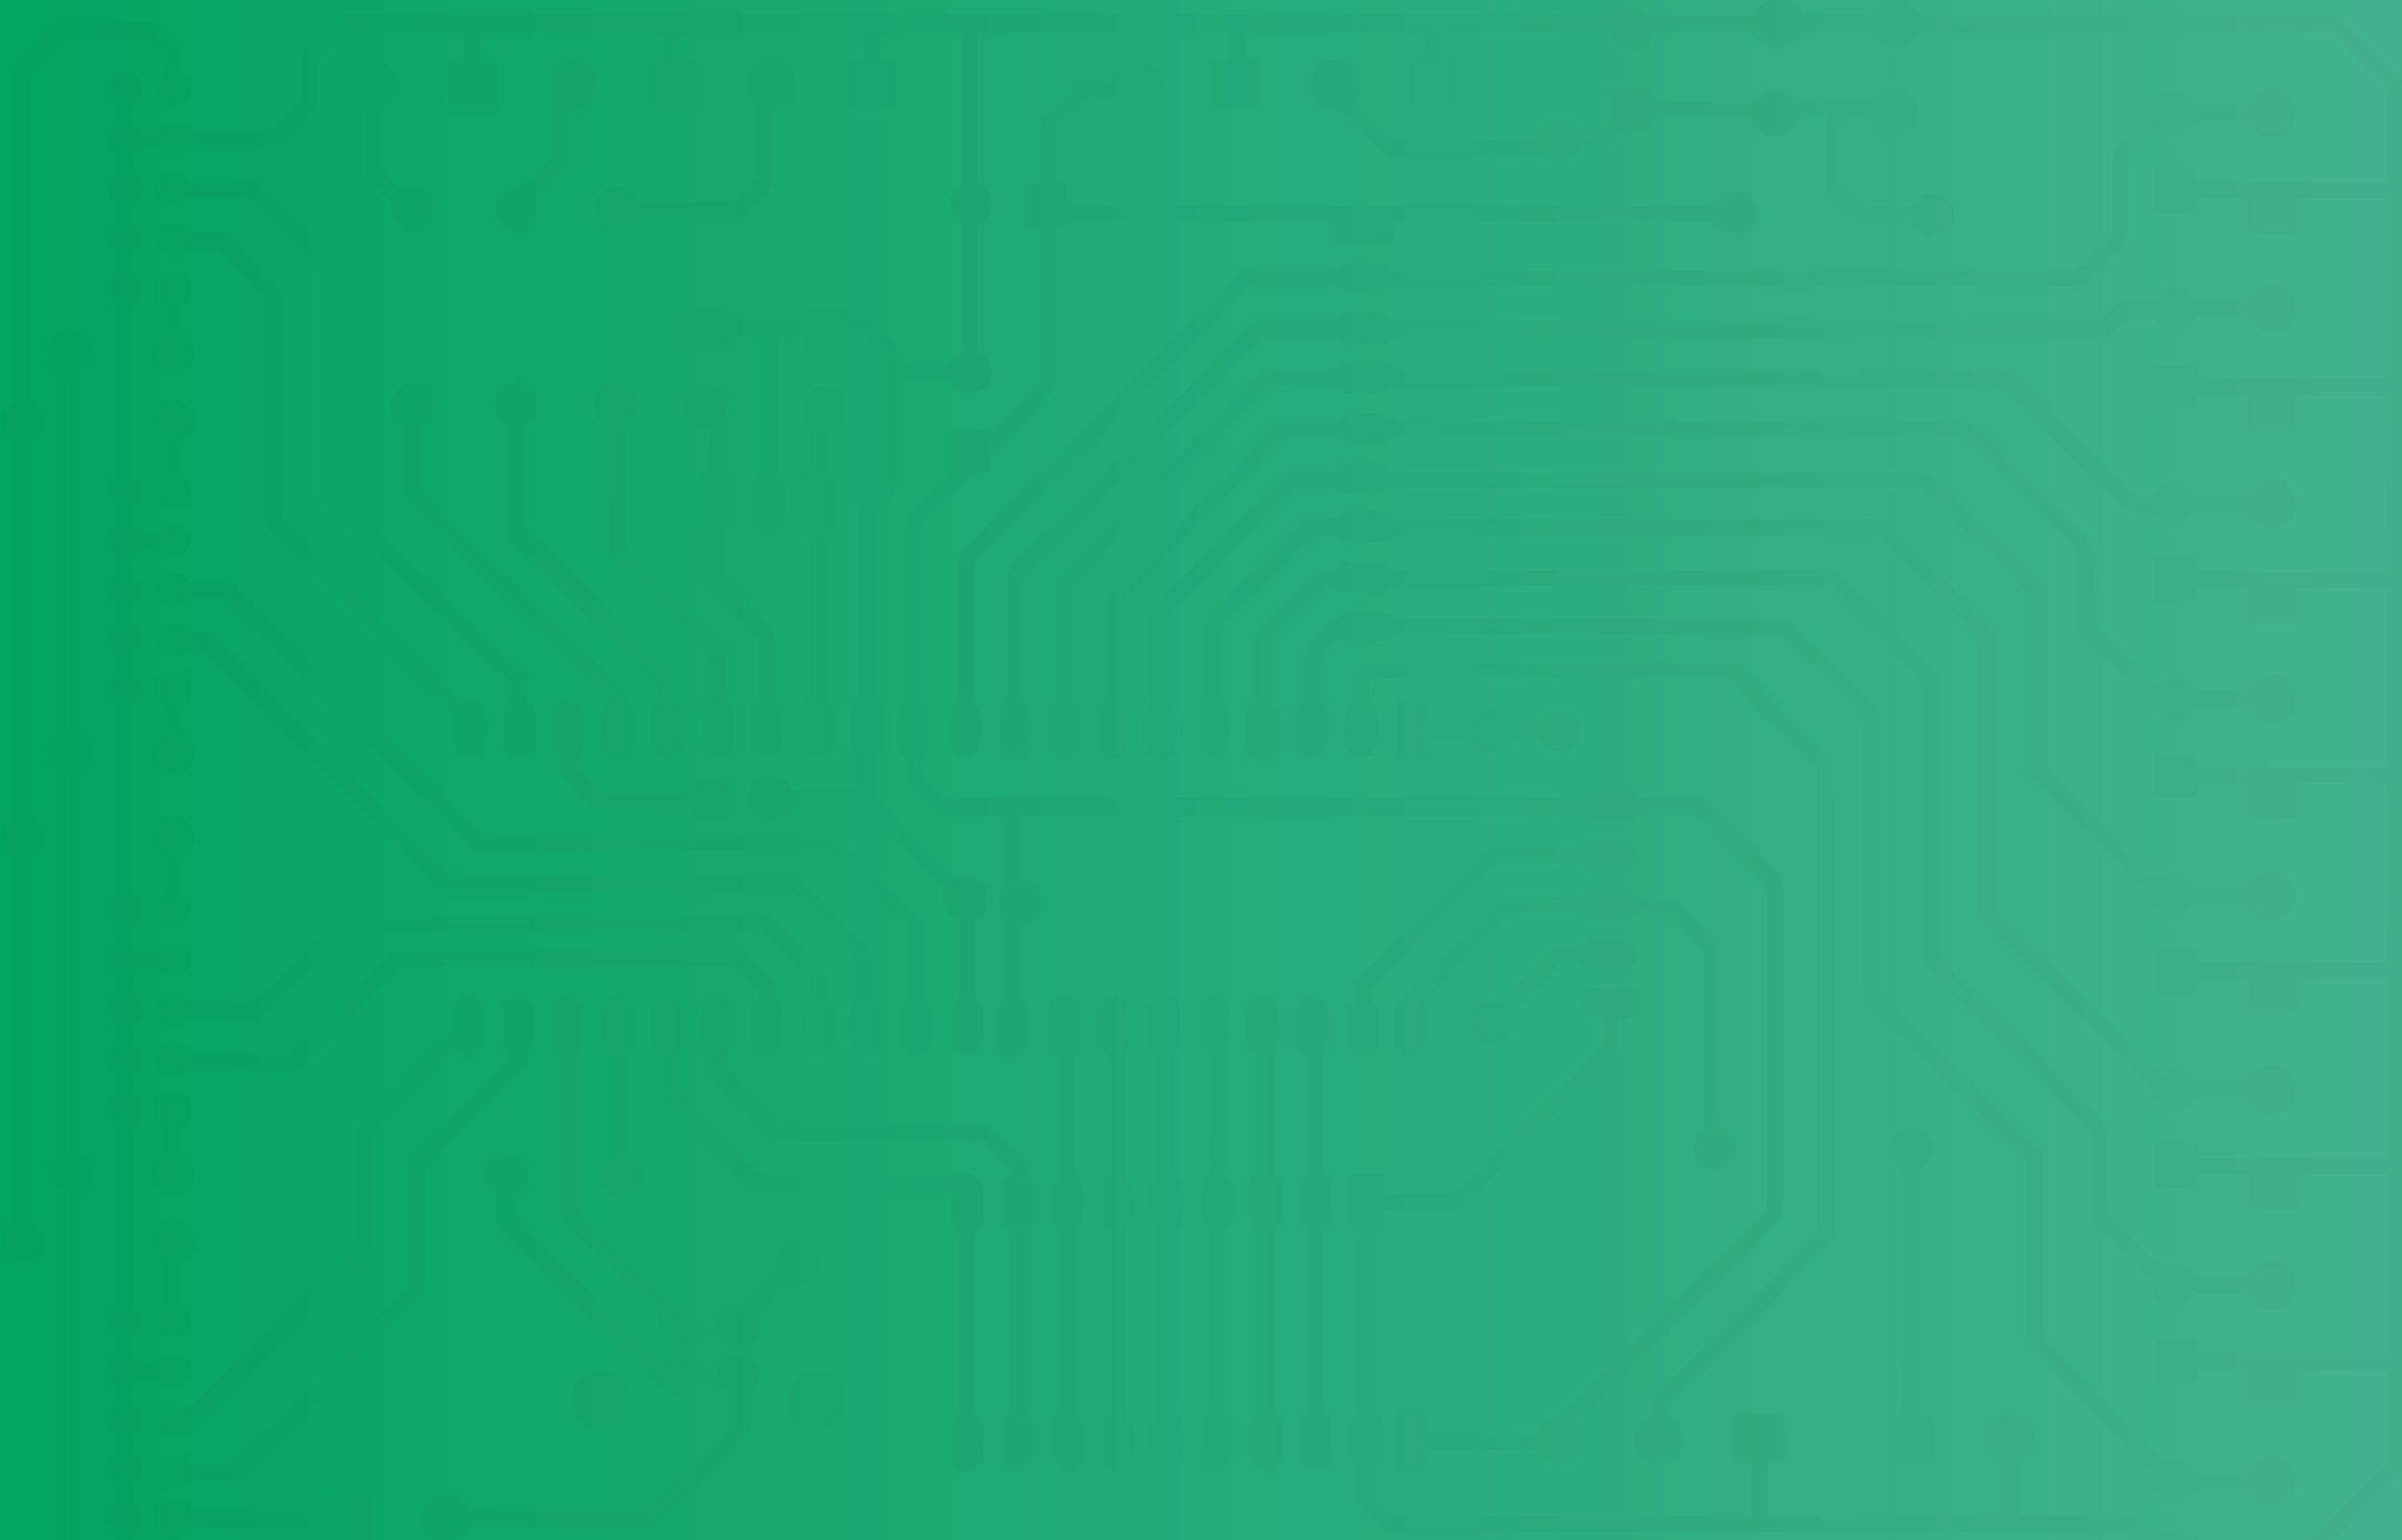 <?xml version="1.0" encoding="utf-8"?>
<!-- Generator: Adobe Illustrator 21.0.2, SVG Export Plug-In . SVG Version: 6.00 Build 0)  -->
<svg version="1.1" id="Layer_1" xmlns="http://www.w3.org/2000/svg" xmlns:xlink="http://www.w3.org/1999/xlink" x="0px" y="0px"
	 viewBox="0 0 346.9 222.5" enable-background="new 0 0 346.9 222.5" xml:space="preserve">
<linearGradient id="SVGID_1_" gradientUnits="userSpaceOnUse" x1="-12.79" y1="117.933" x2="358.544" y2="117.933">
	<stop  offset="0" style="stop-color:#01A360"/>
	<stop  offset="1" style="stop-color:#45B490"/>
</linearGradient>
<rect x="-12.8" y="-8.4" fill="url(#SVGID_1_)" width="371.3" height="252.7"/>
<g opacity="2.000000e-02">
	<path d="M344.4,57.1c-4.2,0-8.4,0-12.8,0c0,1.7,0,3.3,0,5c-2.4,0-4.7,0-7.1,0c0-1.7,0-3.3,0-5c-2.5,0-4.8,0-7.2,0
		c0,0.6-0.1,1.2-0.1,1.8c-2.1,0-4.2,0-6.3,0c0-2.1,0-4.1,0-6.2c2.1,0,4.1,0,6.3,0c0,0.6,0.1,1.2,0.1,1.7c0.8,0.2,25.8,0.3,27.2,0.1
		c0-8.6,0-17.1,0-25.8c-4.3,0-8.5,0-12.8,0c0,1.7,0,3.4,0,5.1c-2.4,0-4.7,0-7.1,0c0-1.7,0-3.3,0-5c-0.9-0.3-5.8-0.4-7.4-0.1
		c0,0.6-0.1,1.2-0.1,1.8c-0.9,0.3-4.8,0.3-6.1,0c0-2,0-4,0-6c0.9-0.2,4.8-0.3,6.1,0c0,0.5,0.1,1.1,0.1,1.7c9.1,0,18.2,0,27.4,0
		c0-0.4,0.1-0.8,0.1-1.1c0-3.9,0-7.8,0-11.6c0-0.7-0.2-1.2-0.7-1.7c-2.2-2.2-4.4-4.3-6.5-6.5c-0.4-0.4-0.8-0.7-1.5-0.7
		c-19.5,0-39,0-58.6,0c-0.1,0-0.2,0-0.4,0c-0.7,1.4-1.7,2.3-3.4,2.3c-1.6,0-2.8-0.9-3.5-2.3c-3.4,0-6.7,0-10.1,0
		c-0.7,1.4-1.8,2.3-3.4,2.3c-1.6,0-2.7-0.8-3.4-2.3c-4.7,0-9.4,0-14.2,0c-0.4,1.7-1.5,2.8-3.3,2.8c-1.7-0.1-2.6-1.2-3-2.8
		c-8.1,0-16.2,0-24.3,0c0,1.3,0,2.6,0,4c0.8,0,1.5,0,2.2,0c0.3,0.9,0.3,5.6,0.1,7c-2.3,0-4.6,0-7,0c0-2.3,0-4.5,0-6.9
		c0.7,0,1.4,0,2.2,0c0.2-1.4,0-2.7,0.1-4.1c-8.8,0-17.4,0-26.2,0c0,0.7,0,1.3,0,1.9c0,0.6,0,1.3,0,2c0.8,0.1,1.5,0.1,2.3,0.2
		c0,2.3,0,4.6,0,6.9c-2.4,0-4.7,0-7,0c0-2.3,0-4.5,0-6.9c0.7,0,1.5,0,2.4,0c0.1-1.4,0.1-2.7,0-4.1c-12.1,0-24.2,0-36.3,0
		c0,7.2,0,14.4,0,21.7c1.2,0.6,2.1,1.5,2.1,3.1c0,1.5-0.8,2.5-2.1,3c0,6.1,0,12.2,0,18.3c1.4,0.8,2.3,2,1.9,3.8
		c-0.3,1.3-1.2,2.1-2.5,2.3c-1.5,0.3-2.7-0.4-3.4-1.8c-2.2,0-4.3,0-6.6,0c0,0.5,0,0.9,0,1.3c0,4,0,8.1,0,12.1c0,1-0.2,1.8-1,2.5
		c-0.9,0.8-1.6,1.7-2.5,2.4c-0.5,0.4-0.6,0.9-0.6,1.5c0,8.4,0,16.8,0,25.2c0,0.5,0,1,0.5,1.4c0.6,0.5,0.7,1.2,0.7,2
		c0,1.1,0,2.2,0,3.2c0,0.7-0.2,1.4-0.8,1.9c-0.4,0.3-0.4,0.7-0.4,1.2c0,1.5,0,3,0,4.6c0,0.5,0.2,0.9,0.5,1.3
		c3.5,3.5,7.1,7.1,10.6,10.6c0.2,0.2,0.5,0.5,0.8,0.5c1.2-0.2,2.4,0.1,3.5,0.6c0.7,1.5,0.9,3.2,0,4.9c-0.2,0.1-0.6,0.2-1,0.3
		c0,0.4,0,0.7,0,1.1c0,3.2,0,6.3,0,9.5c0,0.6,0.1,1,0.5,1.5c0.3,0.3,0.5,0.9,0.5,1.4c0.1,1.3,0,2.6,0,4c0,1.4-0.9,2.2-2.2,2.2
		c-1.3,0-2.3-0.8-2.3-2.2c0-1.3-0.1-2.6,0-4c0.1-0.6,0.5-1.1,0.7-1.7c0.1-0.3,0.4-0.5,0.4-0.8c0-3.6,0-7.1,0-10.7
		c-0.6-0.2-1.1-0.5-1.6-0.7c-0.4-1.1-1-2.3-0.5-3.6c-0.2-0.3-0.4-0.5-0.7-0.7c-3.5-3.5-7-7-10.5-10.5c-0.5-0.5-1-0.7-1.7-0.7
		c-2.8,0-5.6,0-8.4,0c-0.3,0-0.6,0-1.1,0c-0.1,0.4-0.2,0.8-0.3,1.2c-1.6,0.7-3.3,0.9-4.9,0c-1-1.6-1-3.3,0-4.9
		c1.6-1,3.2-0.9,4.9,0.1c0.1,0.3,0.2,0.7,0.4,1.2c3.3,0,6.5,0,9.8,0c0-0.3,0.1-0.5,0.1-0.8c0-1.2,0-2.4,0-3.6c0-0.5-0.1-0.9-0.4-1.2
		c-0.5-0.4-0.6-1-0.6-1.6c0-1.3,0-2.6,0-4c0-0.5,0.1-1.1,0.5-1.4c0.5-0.5,0.6-1.1,0.6-1.7c0-8.5,0-17,0-25.4c0-1,0.3-1.8,1.1-2.5
		c0.9-0.8,1.7-1.7,2.6-2.5c0.3-0.3,0.5-0.7,0.5-1.2c0-5.2,0-10.3,0-15.5c0-0.5-0.2-0.9-0.5-1.3c-0.7-0.7-1.4-1.3-2-2
		c-0.8-1.1-1.9-1.2-3.1-0.9c0,0.7-0.1,1.3-0.1,2.1c-1.1,0-2.1,0-3.1,0c-1,0-2,0-3.1,0c0-0.7-0.1-1.3-0.1-2.1c-1.3-0.1-2.5,0-3.9,0
		c0,0.4-0.1,0.7-0.1,1c0,6,0,12,0,18c0,0.6,0.1,1,0.5,1.4c0.4,0.4,0.6,1,0.6,1.6c0,1.3,0,2.6,0,3.8c0,1.4-0.9,2.3-2.2,2.3
		c-1.4,0-2.3-0.8-2.4-2.3c0-1.3,0-2.6,0-4c0-0.7,0.2-1.3,0.7-1.7c0.4-0.3,0.5-0.6,0.5-1c0-6.2,0-12.5,0-18.7c0-0.1-0.1-0.2-0.1-0.4
		c-1.5,0-3,0-4.6,0c0,0.7-0.1,1.3-0.1,2c-2.1,0-4.1,0-6.2,0c0-2,0-4,0-6.1c2,0,4.1,0,6.2,0c0,0.5,0.1,1,0.1,1.4
		c0.8,0.3,8.6,0.4,10.8,0.1c0-0.5,0.1-1,0.1-1.6c2,0,4.1,0,6.2,0c0,0.5,0.1,1,0.1,1.6c0.6,0,1.2,0.1,1.9,0.1c0.8-0.1,1.4,0.2,2,0.8
		c1,1.1,2,2.1,3.1,3.1c0.7,0.7,1.3,1.4,1.1,2.5c2.2,0,4.4,0,6.4,0c0.7-0.7,1.3-1.3,2-2c0-0.2,0-0.5,0-0.9c0-5.4,0-10.9,0-16.3
		c0-0.7-0.1-1.2-0.7-1.6c-1.3-1.1-1.5-3.4,0-4.6c0.6-0.5,0.8-1,0.8-1.7c0-6.5,0-13,0-19.4c0-0.4,0-0.8,0-1.3c-4,0-7.9,0-12,0
		c-0.1,1.2,0,2.5,0,3.9c0.8,0,1.5,0.1,2.4,0.1c0,2.3,0,4.5,0,6.8c-0.9,0.3-5.7,0.3-7.1,0.1c0-2.2,0-4.5,0-6.8c0.8,0,1.5-0.1,2.3-0.1
		c0-1.3,0-2.6,0-3.8c-0.9-0.2-24.9-0.3-26.3,0C98,5.1,98,5.3,98,5.5c0,1,0,2.1,0,3.2c0.8,0,1.5,0,2.4,0c0,1.2,0,2.4,0,3.5
		c0,1.1,0,2.2,0,3.3c-0.9,0.3-5.5,0.3-7,0.1c0-2.2,0-4.5,0-6.8c0.7,0,1.4-0.1,2.3-0.1c0.1-1.3,0-2.5,0-3.8
		c-0.9-0.3-24.3-0.4-26.3-0.1c0,1.2,0,2.5,0,3.9c0.7,0,1.5,0.1,2.3,0.1c0,2.3,0,4.6,0,6.9c-2.3,0-4.6,0-6.9,0
		c-0.2-0.8-0.3-4.8-0.1-6.9c0.7,0,1.4-0.1,2.2-0.1c0-1.3,0-2.6,0-3.9c-0.3,0-0.6-0.1-0.9-0.1c-5.2,0-10.5,0-15.7,0
		c-0.6,0-1.1,0.1-1.5,0.6c-0.8,0.8-1.6,1.6-2.4,2.4C46,8.1,45.9,8.5,45.9,9c0,1.8,0,3.6,0,5.4c0,0.7-0.2,1.2-0.7,1.7
		c-1.5,1.5-3,3-4.5,4.5c-0.5,0.5-1.1,0.7-1.8,0.7c-3.5,0-7,0-10.4,0c-0.7,0-1.2,0.1-1.7,0.6c-1,0.8-2.6,0.8-3.5-0.1
		c-0.6-0.5-1.1-0.5-1.8-0.5c-0.6,0-1.3-0.1-1.7,0.6c-0.1,0.2-0.5,0.3-0.7,0.5c0,0.9,0,1.7,0,2.6c0.1,0.1,0.2,0.2,0.4,0.3
		c1.4,0.8,1.7,2.7,0.1,3.9C19.1,29.6,19,30,19,30.5c0,0.6,0,1.2,0,1.8c2.1,1.6,2.1,3.1,0,4.6c0,0.4,0,0.8,0,1.3c0,0.4,0,0.9,0,1.3
		c2.2,1.3,2,3.5,0,4.6c0,8.2,0,16.4,0,24.6c0.3,0.2,0.7,0.5,1,0.8c0.9,1.1,0.8,2.4-0.3,3.3c-0.6,0.4-0.7,0.9-0.7,1.5
		c0,0.5,0,1,0,1.6c0.2,0.1,0.4,0.3,0.6,0.4C20.2,77,21,77,21.9,77c0.5,0,0.8-0.1,1.2-0.5c1-1,2.9-1,3.8,0c1.3,1.2,0.7,3.4-1,3.8
		c-1,0.3-2.1,0.2-2.9-0.7c-0.7-0.6-2.3-0.6-3,0c-0.3,0.3-0.6,0.5-1,0.8c0,0.6,0,1.3,0,2c0,0.4,0.1,0.7,0.5,0.9
		c1.6,1,1.5,3.3-0.5,4.2c0,0.7,0,1.5,0,2.2c0,0.2,0.2,0.5,0.3,0.7c1.8,1.6,1.7,2.8-0.2,4.2c0,0,0,0.1-0.1,0.2c0,0.8,0,1.6,0,2.5
		c2.1,1.8,2.1,3.1,0,4.6c0,0.3,0,0.7,0,1c0,8.4,0,16.9,0,25.3c0,0.7,0.1,1.1,0.7,1.6c1.3,1,1.2,2.7-0.1,3.7
		c-0.2,0.1-0.3,0.2-0.6,0.4c0,0.3,0,0.7,0,1.1c0,1.6,0,1.6,1.2,2.5c0.5,0.3,2.3,0.3,2.7-0.1c0.7-0.8,1.6-0.9,2.6-0.9
		c1.2,0.1,2,1,2.1,2.2c0,1.3-0.8,2.2-2.1,2.3c-0.9,0.1-1.8,0-2.5-0.8c-0.5-0.5-2.3-0.4-2.9,0c-0.3,0.3-0.6,0.5-1,0.8
		c0,0.8,0,1.7,0,2.5c0.4,0.5,1,0.9,1.3,1.4c0.5,0.9,0.4,1.9-0.5,2.6c-0.7,0.6-0.9,1.2-0.8,2.1c0,0.4,0,0.8,0,1.2
		c2.3,1.5,1.9,3.6,0,4.6c0,0.8,0,1.7,0,2.6c2.1,1.6,2.1,3.1,0,4.6c0,8.7,0,17.4,0,26.1c0.2,0.1,0.3,0.2,0.5,0.3
		c1.3,0.9,1.5,2.6,0.2,3.6c-0.7,0.5-0.9,1.1-0.8,1.8c0,0.4,0,0.9,0,1.3c0.4,0.3,0.8,0.7,1.2,1c0.6,0.4,2.3,0.3,2.9-0.2
		c1.2-1,3-1,4,0.1c0.9,1,0.7,2.7-0.6,3.4c-1,0.6-2.5,0.4-3.4-0.3c-0.9-0.7-2.3-0.7-3.2,0c-0.3,0.2-0.6,0.4-0.9,0.7c0,0.5,0,1,0,1.5
		c0,0.7,0.1,1.1,0.7,1.6c1.2,0.9,1.2,2.6,0,3.5c-0.4,0.4-0.6,0.7-0.6,1.2c0,0.5,0,1,0,1.4c0,0.4,0.1,0.6,0.4,0.9
		c1.5,1.2,1.2,3-0.1,3.8c-0.1,0.1-0.2,0.2-0.3,0.3c0,0.5,0,1.1,0,1.6c0,0.7,0.1,1.2,0.7,1.6c1,0.8,1,2.4,0,3.3
		c-0.6,0.5-0.7,1-0.7,1.6c0,3.2,0,6.5,0,9.7c0,0.6,0.2,1.1,0.6,1.6c0.8,0.8,1.6,1.6,2.4,2.4c0.4,0.5,0.9,0.6,1.5,0.6
		c9.8,0,19.7,0,29.5,0c0.6,0,1-0.2,1.5-0.6c2.4-2.5,4.8-4.9,7.3-7.3c0.4-0.4,0.5-0.7,0.5-1.3c0-1.5,0-3,0-4.6c0-0.5-0.1-0.9-0.5-1.2
		c-1-1-1.4-2.3-0.9-3.7c0.5-1.4,1.5-2.2,2.9-2.4c1.2-0.2,2.3,0.2,3.1,1.2c0.3,0.3,0.5,0.7,0.8,1.1c0.3,0,0.7,0,1.1,0
		c7.8,0,15.6,0,23.4,0c0.8,0,1.3-0.2,1.9-0.8c3.8-3.8,7.6-7.6,11.4-11.4c0.5-0.5,0.8-1,0.7-1.8c-0.1-1,0-2,0-3.1
		c-0.3-0.1-0.5-0.1-0.7-0.1c-1.3-0.3-2-1.2-2-2.5c0-1.2,0.9-2.3,2-2.5c0.7-0.1,1.4-0.1,2.1,0.1c1.8,0.4,2.5,2.4,1.4,3.9
		c-0.5,0.6-0.6,1.2-0.6,1.9c0,1.2,0,2.3,0,3.5c0,0.6-0.2,1-0.6,1.4c-1,1-2,2-3,3c-3.2,3.2-6.4,6.5-9.6,9.7c-0.7,0.7-1.4,1-2.4,1
		c-8,0-15.9,0-23.9,0c-0.5,0-1,0-1.4,0c-0.6,1.3-1.5,2.2-3,2.4c0,0.5,0,0.9,0,1.2c0,1.8,0,3.5,0,5.3c0,0.8-0.2,1-0.9,1.4
		c-0.4,0.2-0.9,0.4-1.2,0.7c-1.9,1.8-3.7,3.7-5.6,5.6c-0.3,0.3-0.7,0.6-0.7,1.2c-0.1,0.6-0.5,0.9-1.1,0.9c-0.3,0-0.6,0-0.8,0
		c-10.4,0-20.7,0-31.1,0c-1,0-1.7-0.3-2.4-1c-1.1-1.1-2.2-2.2-3.3-3.3c-0.5-0.5-0.7-1.1-0.7-1.8c0-3.4,0-6.8,0-10.2
		c0-0.4,0-0.9,0-1.3c-0.3-0.2-0.5-0.4-0.7-0.6c-1-1-1-2.4,0.1-3.3c0.6-0.5,0.7-0.9,0.6-1.5c0-0.6,0-1.1,0-1.7
		c-0.2-0.2-0.5-0.3-0.7-0.5c-1-1-1.1-2.5,0-3.4c0.6-0.5,0.7-1,0.7-1.6c0-0.6,0-1.1,0-1.7c-0.2-0.1-0.4-0.2-0.5-0.4
		c-1.1-0.9-1.3-2.4-0.3-3.3c0.6-0.6,0.7-1.2,0.7-1.9c0-0.9,0-1.6-0.8-2.3c-0.9-0.8-0.8-2.2,0.1-3c0.6-0.5,0.7-1,0.7-1.7
		c0-0.4,0-0.8,0-1.2c0-0.4-0.1-0.6-0.4-0.9c-1.4-1.3-1.3-2.6,0.2-3.8c0.1-0.1,0.1-0.1,0.2-0.2c0-0.6,0-1.2,0-1.9
		c0-7.8,0-15.5,0-23.3c0-0.6-0.1-1.1-0.6-1.6c-1.1-1-1-2.4,0.1-3.4c0.4-0.4,0.6-0.7,0.5-1.2c0-0.4,0-0.9,0-1.3
		c0-0.5-0.1-0.8-0.5-1.1c-1.2-1.2-1.2-2.5,0.1-3.6c0.3-0.3,0.4-0.5,0.4-0.9c0-0.4,0-0.7,0-1.1c0.1-0.7-0.1-1.3-0.7-1.8
		c-1-0.9-1-2.4,0-3.2c0.6-0.5,0.7-0.9,0.6-1.5c0-0.6,0-1.2,0-1.8c-0.2-0.2-0.4-0.3-0.6-0.5c-1-1-1.1-2.3-0.1-3.3
		c0.6-0.5,0.7-1.1,0.7-1.8c0-0.4,0-0.7,0-1.1c-0.1-0.3-0.2-0.7-0.4-0.9c-1.2-1.2-1.3-2.4,0-3.6c0.4-0.3,0.5-0.7,0.5-1.1
		c0-8.7,0-17.4,0-26.2c0-0.5-0.2-0.9-0.6-1.2c-1.1-1.1-1.1-2.4,0.1-3.4c0.4-0.3,0.5-0.7,0.5-1.1c0-0.4,0-0.8,0-1.2
		c0-0.6-0.1-1-0.6-1.4c-1-0.8-1.1-2.3-0.1-3.2c0.6-0.6,0.8-1.1,0.7-1.9c0-0.5,0-1,0-1.6c-0.2-0.2-0.4-0.3-0.6-0.4
		c-1-1-1.1-2.3-0.1-3.3c0.6-0.5,0.7-1.1,0.7-1.8c0-0.9,0-1.7-0.8-2.5c-0.9-0.8-0.8-2.2,0.2-3c0.6-0.5,0.7-1,0.7-1.7
		c0-0.4,0-0.8,0-1.2c0-0.3-0.2-0.6-0.4-0.8c-1.4-1.5-1.3-2.7,0.4-4.1c0-0.3,0-0.7,0-1.1c0-7.5,0-15,0-22.4c0-0.7-0.1-1.3-0.7-1.9
		c-0.9-0.8-1-2.1-0.1-2.9c0.8-0.8,0.8-1.6,0.9-2.6c0-0.7-0.1-1.2-0.7-1.7c-0.8-0.7-0.9-1.7-0.4-2.6c0.1-0.2,0.2-0.4,0.3-0.5
		c0.9-0.4,0.7-1.2,0.7-2c0-0.5,0-1,0-1.4c-0.3-0.3-0.5-0.5-0.7-0.7c-0.9-1-0.9-2.4,0.2-3.3c0.4-0.4,0.6-0.7,0.5-1.2c0-0.7,0-1.4,0-2
		c-0.2-0.2-0.3-0.3-0.5-0.4c-1.1-1-1.2-2.4-0.2-3.4c1.1-1,0.5-2.2,0.6-3.3c0-0.2-0.3-0.3-0.5-0.5c-0.7-0.7-1-1.5-0.7-2.5
		c0.4-1,1.1-1.5,2.2-1.6c0.8,0,1.6,0.1,2.2,0.7c0.9,1,0.8,2.5-0.3,3.4c-0.2,0.1-0.4,0.3-0.7,0.5c0,0.4,0.1,0.8,0,1.2
		c-0.3,1.2,0.5,1.8,1.3,2.4c0.4,0.4,2.2,0.1,2.7-0.2c1.3-1.1,2.9-1.2,4.1,0c0.3,0.3,0.6,0.4,1.1,0.4c3.4,0,6.8,0,10.2,0
		c0.5,0,0.9-0.2,1.3-0.6c1.2-1.2,2.4-2.4,3.6-3.6c0.4-0.4,0.6-0.8,0.5-1.4c0-1.8,0-3.6,0-5.4c0-0.7,0.2-1.2,0.7-1.7
		c1.2-1.1,2.3-2.3,3.5-3.5c0.5-0.5,1-0.7,1.7-0.7c0.4,0,0.7,0,1.1,0c60.4,0,120.8,0,181.2,0c0.9,0,1.7-0.1,2.5-0.6
		c1.1-0.7,2.4-0.7,3.5,0.2c0.4,0.3,0.8,0.5,1.3,0.5c4.6,0,9.1,0,13.7,0c0.2,0,0.3,0,0.5-0.1c0.7-1.5,1.8-2.3,3.4-2.3
		c1.6,0,2.7,0.9,3.4,2.3c3.3,0,6.7,0,10.1,0c0.7-1.3,1.7-2.3,3.4-2.3c1.6,0,2.8,0.8,3.5,2.4c0.5,0,0.9,0,1.4,0c19.2,0,38.5,0,57.7,0
		c1.2,0,2,0.3,2.9,1.2c2.3,2.4,4.6,4.7,6.9,7c0.7,0.7,1,1.4,1,2.3c0,66.2,0,132.3,0,198.5c0,1-0.3,1.7-1,2.4
		c-4.6,4.5-9.1,9-13.6,13.5c-0.5,0.5-0.7,0.9-0.6,1.6c0,0.9,0,1.7,0,2.7c-2.4,0-4.7,0-7,0c0-1.1,0-2.3,0-3.5
		c-0.4-0.1-0.6-0.1-0.9-0.1c-1.9,0-3.8,0-5.6,0c-0.4,0-0.8-0.1-1,0.4c0,0.1-0.3,0.2-0.4,0.2c-1.9,0-3.7,0-5.8,0c0-0.9,0-1.6,0-2.4
		c0-0.6-0.1-1-0.5-1.4c-1-0.9-1.9-1.8-2.8-2.8c-0.4-0.4-0.8-0.5-1.3-0.5c-0.3,0-0.6,0-1,0c-34.8,0-69.5,0-104.3,0
		c-1.1,0-1.9-0.2-2.6-1.1c-0.7-0.8-1.8-1.4-2.2-2.4c-0.4-1-0.2-2.2-0.2-3.3c0-0.5,0-1,0-1.4c0-0.6-0.1-1.1-0.6-1.6
		c-0.4-0.4-0.6-1.1-0.6-1.6c-0.1-1.2,0-2.5,0-3.7c0-0.7,0.2-1.4,0.8-1.9c0.3-0.3,0.4-0.6,0.4-0.9c0-8.3,0-16.6,0-25
		c0-0.1-0.1-0.2-0.1-0.4c-0.3-0.1-0.7-0.1-1-0.2c0-2.8,0-5.6,0-8.4c1.5,0,2.9,0,4.5,0c0,1,0,1.9,0,3c0.5,0,0.8,0.1,1.1,0.1
		c2.7,0,5.4,0,8.2,0c0.7,0,1.2-0.2,1.7-0.7c6.7-6.7,13.4-13.5,20.2-20.2c0.5-0.5,0.8-1,0.7-1.7c-0.1-0.9,0-1.7,0-2.7
		c-0.5,0-0.8,0-1.2-0.1c-1.2-0.2-2-1.1-2-2.3c0-1.2,0.9-2.2,2.1-2.2c1.4-0.1,2.9-0.1,4.3,0c1.3,0,2.2,1,2.2,2.2
		c0,1.1-0.9,2.2-2.2,2.3c-0.2,0-0.3,0-0.5,0c-0.1,0-0.2,0-0.5,0.1c0,1,0,2.1,0,3.1c0,0.9-0.3,1.7-0.9,2.3
		c-7.1,7.1-14.2,14.1-21.2,21.2c-0.6,0.6-1.2,0.9-2.1,0.9c-2.8,0-5.7,0-8.5,0c-0.4,0-0.8,0-1.3,0c0,1.1,0,2,0,3
		c-0.4,0.1-0.7,0.2-1,0.3c0,0.1-0.1,0.3-0.1,0.4c0,2.2,0,4.4,0,6.6c0,6,0,11.9,0,17.9c0,0.6,0,1.1,0.6,1.6c0.4,0.3,0.5,1,0.5,1.5
		c0.1,1.3,0,2.6,0,3.8c0,0.7-0.2,1.4-0.7,1.8c-0.4,0.3-0.4,0.7-0.4,1.2c0,0.6,0.1,1.2,0,1.8c-0.4,1.9,0.7,3,1.9,4
		c0.2,0.2,0.5,0.3,0.7,0.3c0.3,0.1,0.6,0,0.8,0c16.5,0,33,0,49.4,0c0.4,0,0.9,0,1.4,0c0-2.5,0-4.9,0-7.4c-0.8,0-1.6-0.1-2.4-0.1
		c0-2.3,0-4.6,0-7.1c2.3,0,4.6,0,6.9,0c0.3,0.9,0.4,5.3,0.1,7.1c-0.7,0-1.4,0.1-2.1,0.1c-0.3,0.9-0.3,6-0.1,7.3
		c11.2,0,22.4,0,33.8,0c0.1-1.2,0-2.4,0-3.7c0-1.2,0-2.5,0-3.8c-0.3-0.2-0.5-0.3-0.8-0.5c-1.2-0.8-1.8-2.3-1.5-3.8
		c0.3-1.4,1.5-2.5,2.8-2.7c1.7-0.2,3.1,0.4,3.9,1.8c0.6,1.2,0.5,3.6-1.1,4.6c-0.3,0.2-0.6,0.3-0.9,0.5c0,2.4,0,4.9,0,7.5
		c0.4,0,0.9,0.1,1.3,0.1c4.7,0,9.4,0,14,0c1,0,1.7,0.2,2.3,1c0.6,0.7,1.3,1.6,2.1,1.9c0.9,0.3,2,0.1,3,0.1c1,0,2,0,3.1,0
		c0,1.1,0,2.2,0,3.3c1.3,0.2,2.5,0.1,3.7,0.1c1.2,0,2.4,0,3.7,0c0.1-0.3,0.2-0.7,0.3-1c0.6,0,1.2,0.1,1.8,0c1.2-0.3,2.3-0.3,3.4,0
		c1.2,0.3,2.1-0.3,2.9-1.1c3.6-3.7,7.3-7.4,11-11c0.5-0.5,0.7-1,0.7-1.8c0-3.7,0-7.4,0-11.2c0-0.4,0-0.7,0-1
		c-0.9-0.3-11.4-0.3-12.9-0.1c0,1.6,0,3.3,0,5.1c-1.3,0-2.4,0-3.5,0c-1.2,0-2.3,0-3.6,0c-0.2-1.8,0-3.5-0.1-5.2c-2.4,0-4.8,0-7.2,0
		c0,0.6-0.1,1.1-0.1,1.7c-0.8,0.2-4.8,0.3-6.2,0.1c0-2,0-4,0-6.1c2.1,0,4.1,0,6.2,0c0,0.6,0.1,1.2,0.1,1.8c9.2,0,18.2,0,27.4,0
		c0-8.6,0-17.1,0-25.8c-4.3,0-8.5,0-12.9,0c0,1.7,0,3.4,0,5.1c-2.4,0-4.7,0-7.1,0c0-1.7,0-3.4,0-5.1c-2.5,0-4.9,0-7.4,0
		c-0.1,0.7-0.1,1.3-0.2,1.9c-2.1,0-4.1,0-6.2,0c0-2.1,0-4.1,0-6.3c1,0,2,0,3.1,0c1,0,2,0,3.1,0c0,0.7,0.1,1.3,0.1,2
		c9.1,0,18.2,0,27.4,0c0-8.6,0-17.1,0-25.8c-4.3,0-8.5,0-12.8,0c0,1.6,0,3.2,0,4.8c-1,0.3-5.2,0.4-7.1,0.2c0-1.6,0-3.2,0-4.9
		c-2.5,0-4.8,0-7.3,0c0,0.5-0.1,1.1-0.1,1.7c-0.8,0.3-4.5,0.3-6.3,0.1c0-2,0-4,0-6.1c2.1,0,4.1,0,6.2,0c0,0.6,0.1,1.2,0.1,1.8
		c9.1,0,18.1,0,27.1,0c0.2-0.9,0.3-23.7,0.1-25.7c-0.8-0.2-11-0.3-12.8-0.1c0,1.6,0,3.3,0,4.9c-1,0.3-5.9,0.3-7.2,0.1
		c0-1.6,0-3.3,0-5c-2.5,0-4.9,0-7.4,0c0,0.6-0.1,1.1-0.1,1.7c-0.8,0.2-4.6,0.3-6.1,0.1c0-2,0-4,0-6.1c2,0,4,0,6.1,0
		c0,0.6,0.1,1.1,0.1,1.7c0.9,0.3,25.4,0.4,27.4,0.1c0-8.5,0-17.1,0-25.6c-0.8-0.3-11.3-0.3-12.9-0.1c0,1.6,0,3.3,0,5
		c-2.4,0-4.7,0-7.1,0c0-1.7,0-3.4,0-5.1c-2.5,0-4.9,0-7.4,0c0,0.6-0.1,1.2-0.1,1.9c-2,0-4.1,0-6.2,0c0-2.1,0-4.1,0-6.2
		c2,0,4.1,0,6.2,0c0,0.6,0.1,1.2,0.1,1.8c0.8,0.3,25.5,0.4,27.3,0.1C344.6,82,344.7,58.3,344.4,57.1z"/>
	<path d="M137.1,68.6c-0.2-0.3-0.5-0.6-0.5-0.8c0-1.9,0-3.7,0-5.6c1.7-0.3,5.9-0.2,6.6,0.2c0.2-0.2,0.5-0.5,0.7-0.7
		c1.9-1.9,3.7-3.7,5.6-5.6c0.4-0.4,0.6-0.8,0.6-1.3c0-7.2,0-14.3,0-21.5c0-0.2,0-0.3-0.1-0.6c-0.6,0-1.2-0.1-1.9-0.1c0-2,0-4,0-6.1
		c0.6,0,1.2-0.1,1.9-0.1c0-0.4,0.1-0.7,0.1-1.1c0-2.3,0-4.6,0-6.8c0-0.7,0.2-1.2,0.7-1.7c1.4-1.4,2.8-2.7,4.2-4.2
		c0.5-0.5,1-0.7,1.7-0.7c1.3,0,2.6,0,4,0c0.1-0.3,0.2-0.5,0.3-0.8c0.6-1.6,1.9-2.4,3.6-2.3c1.6,0.1,2.8,1.1,3.2,2.8
		c0.3,1.5-0.3,3-1.6,3.8c-1.3,0.8-3.1,0.7-4.2-0.5c-0.6-0.6-1.1-0.8-1.9-0.7c-1.1,0-2.3-0.2-3.2,0.1c-0.9,0.4-1.6,1.4-2.4,2.2
		c-0.7,0.7-1.6,1.3-2,2.2c-0.4,0.9-0.1,2-0.1,3c0,1.5,0,3,0,4.4c0,0.1,0.1,0.1,0.1,0.3c0.5,0,1,0.1,1.7,0.1c0,1,0,2.1,0,3.1
		c0.4,0.1,0.6,0.1,0.9,0.1c0.3,0,0.6,0,0.8,0c30.2,0,60.3,0,90.5,0c0.9,0,1.5-0.1,2.1-0.9c1.1-1.5,3.4-1.3,4.5,0
		c1.1,1.2,1,3.4-0.2,4.4c-1.3,1.2-3.5,1-4.6-0.4c-0.2-0.2-0.4-0.5-0.6-0.8c-15.5,0-30.9,0-46.4,0c0,1.1,0,2.1,0,3.1
		c-1,0.3-6.5,0.3-8.5,0.1c0-1,0-2.1,0-3.2c-0.6,0-0.9-0.1-1.3-0.1c-12,0-24,0-36,0c-0.5,0-1,0-1.5,0.5c-0.3,0.3-1,0.1-1.6,0.2
		c0,0.5,0,0.9,0,1.4c0,7,0,14,0,21c0,1-0.3,1.7-1,2.4c-2.6,2.5-5,5.1-7.6,7.7c-0.6,0.6-1,1.2-0.9,2.1c0,0.3,0,0.6,0,1
		c-0.3,0-0.7,0.1-1,0.1c-0.9-0.1-1.5,0.3-2.1,0.9c-2,2.1-4.1,4.1-6.2,6.2c-0.4,0.4-0.7,0.8-0.7,1.4c0,7.9,0,15.8,0,23.8
		c0,0.1,0,0.2,0,0.4c1.2,0.6,1.5,1.7,1.4,3c-0.1,1.1,0,2.2,0,3.2c0,0.5-0.2,1.1-0.5,1.4c-0.5,0.5-0.5,1-0.6,1.6
		c-0.1,1.1,0.2,1.9,1,2.6c0.8,0.7,1.4,1.8,2.4,2.2c1,0.4,2.2,0.2,3.3,0.2c28.7,0,57.4,0,86.2,0c0.5,0,1,0,1.6,0
		c0.1-0.4,0.1-0.8,0.2-1.1c2.8,0,5.5,0,8.4,0c0.1,0.3,0.2,0.7,0.3,1.1c0.4,0,0.8,0,1.2,0c2.5,0,5,0,7.4,0c0.7,0,1.3,0.2,1.8,0.7
		c3.3,3.4,6.7,6.8,10,10.2c0.4,0.4,0.6,0.8,0.6,1.4c0,0.2,0,0.5,0,0.7c0,15.3,0,30.6,0,45.8c0,1.2-0.3,2-1.2,2.9
		c-9.2,9.2-18.5,18.4-27.7,27.6c-0.3,0.3-0.7,0.6-1.1,0.9c1.1,1.2,1.3,2.5,1,3.8c-0.2,0.9-0.8,1.6-1.6,2c-1.8,1.1-3.8,0.4-5.3-1.8
		c-5.1,0-10.2,0-15.4,0c0,1,0,2,0,3c-1.6,0-3,0-4.5,0c0-2.8,0-5.6,0-8.5c1.5,0,2.9,0,4.5,0c0,1.1,0,2.1,0,3.2c5.3,0,10.4,0,15.4,0
		c0.4-0.5,0.8-1.1,1.2-1.5c0.4-0.4,0.9-0.7,1.5-0.7c0.7-0.1,1.1-0.4,1.5-0.8c9.5-9.5,19.1-19.1,28.6-28.6c0.6-0.6,0.8-1.1,0.8-1.9
		c0-14.9,0-29.8,0-44.6c0-0.8-0.2-1.3-0.8-1.9c-2.9-2.9-5.8-5.8-8.7-8.7c-0.5-0.5-0.9-0.7-1.6-0.7c-2.3,0-4.6,0-6.8,0
		c-0.3,0-0.6,0-1,0.1c-0.1,0.3-0.1,0.6-0.2,0.9c-2.8,0-5.6,0-8.4,0c-0.1-0.3-0.1-0.6-0.2-0.9c-26.7,0-53.4,0-80,0
		c-0.2,0.9-0.3,7.9-0.1,9.2c0.8,0.2,1.5,0.5,2.2,0.7c0.9,1.6,1.1,3.3,0,5c-0.6,0.2-1.5,0.5-2.3,0.8c0,3.5,0,6.9,0,10.3
		c0,0.3,0.2,0.7,0.4,0.9c0.5,0.6,0.8,1.2,0.8,2c0,1.2,0,2.4,0,3.6c0,1.6-0.9,2.4-2.4,2.4c-1.3,0-2.1-0.9-2.2-2.3c0-1.2,0-2.4,0-3.6
		c0-0.7,0.1-1.4,0.7-1.8c0.4-0.3,0.4-0.7,0.4-1.2c0-3.4,0-6.7,0-10.1c0-0.7-0.3-1.4-0.6-2c-0.3-0.9-0.4-1.8,0-2.8
		c0.4-1.1,0.7-2.1,0.6-3.3c-0.1-2.1,0-4.2,0-6.4c0-0.4,0-0.8,0-1.3c-0.5,0-0.9-0.1-1.2-0.1c-2.4,0-4.7,0-7.1,0c-1,0-1.7-0.3-2.3-1
		c-0.9-1-1.9-2-2.9-2.9c-0.6-0.5-0.9-1.1-0.8-1.9c0.1-0.5,0-1,0-1.6c0-0.6-0.1-1-0.5-1.5c-0.4-0.5-0.6-1.1-0.6-1.7
		c-0.1-1.2-0.1-2.3,0-3.5c0-0.5,0.1-1,0.4-1.4c0.5-0.6,0.5-1.3,0.5-2c0-7.9,0-15.8,0-23.6c0-1.1,0.3-1.9,1.1-2.6
		C133.6,72.1,135.4,70.3,137.1,68.6z"/>
	<path d="M316.9,15.1c2.6,0,5.1,0,7.7,0c0.6-1,1.3-1.9,2.5-2.2c0.8-0.2,1.6-0.1,2.3,0.1c1.3,0.5,2.3,2,2.2,3.4
		c-0.1,1.6-1.2,2.9-2.7,3.3c-1.7,0.4-3.1-0.3-4.3-2.3c-2.5,0-5.1,0-7.6,0c-1.4,2.1-3,2.6-5.5,1c-1.3,1.3-2.7,2.7-4,4.1
		c-0.2,0.2-0.2,0.7-0.2,1.1c0,3.2,0,6.5,0,9.7c0,1.1-0.3,2-1.1,2.7c-1.5,1.4-3,2.9-4.4,4.4c-0.6,0.7-1.3,0.9-2.2,0.9
		c-28.3,0-56.6,0-85,0c-4.1,0-8.2,0-12.4,0c-0.6,0-1.1,0-1.5,0.5c-0.5,0.6-1.3,0.7-2,0.7c-1,0-2.1,0-3.1,0c-0.8,0-1.6-0.2-2.2-0.8
		c-0.2-0.2-0.6-0.4-0.9-0.4c-3.8,0-7.7,0-11.5,0c-0.4,0-0.7,0.1-1.1,0.4c-3.7,3.7-7.3,7.4-11,11.1c-0.3,0.3-0.5,0.5-0.8,0.8
		c-8.9,8.9-17.8,17.8-26.7,26.7c-0.6,0.6-0.8,1.2-0.8,2c0,5.9,0,11.8,0,17.8c0,0.7,0.1,1.2,0.6,1.7c0.3,0.3,0.4,0.9,0.4,1.3
		c0.1,1.3,0,2.6,0,4c0,1.4-0.9,2.2-2.2,2.3c-1.3,0-2.3-0.8-2.3-2.2c0-1.3-0.1-2.6,0-4c0-0.5,0.2-1.2,0.6-1.5
		c0.5-0.5,0.6-1.1,0.6-1.7c0-6.2,0-12.3,0-18.5c0-0.8,0.2-1.4,0.8-2c5.5-5.5,11-11.1,16.5-16.6c7.6-7.6,15.3-15.3,22.9-22.9
		c0.7-0.7,1.4-1,2.3-0.9c3.8,0,7.5,0,11.3,0c0.6,0,1.1-0.1,1.6-0.5c0.3-0.3,0.8-0.5,1.3-0.5c1.4-0.1,2.9,0,4.3,0
		c0.6,0,1.1,0.1,1.4,0.5c0.4,0.5,0.8,0.6,1.4,0.5c0.2,0,0.4,0,0.6,0c31.9,0,63.8,0,95.8,0c1,0,1.8-0.3,2.5-1
		c1.1-1.2,2.3-2.4,3.5-3.5c0.4-0.4,0.6-0.9,0.6-1.5c0-3.4,0-6.9,0-10.3c0-0.7,0.2-1.3,0.7-1.8c1.5-1.5,3-3,4.5-4.5
		c0.3-0.3,0.6-0.7,0.7-1.1c0.4-1.3,1.3-2,2.6-2.2c1.3-0.2,2.3,0.4,3.1,1.4C316.7,14.8,316.8,14.9,316.9,15.1z"/>
	<path d="M316.9,212.8c2.6,0,5.1,0,7.7,0c1.2-2,2.7-2.7,4.4-2.3c1.5,0.4,2.6,1.8,2.6,3.4c0,1.6-1,3-2.5,3.4
		c-1.8,0.6-3.2-0.1-4.6-2.2c-2.5,0-5,0-7.6,0c-0.6,1-1.4,1.8-2.6,1.9c-0.6,0-1.3-0.1-1.8-0.3c-1.4-0.6-1.9-2-1.5-4.3
		c-0.2-0.1-0.6-0.4-0.9-0.7c-5.5-5.4-10.9-10.9-16.4-16.4c-0.7-0.7-1-1.4-1-2.4c0-8,0-16.1,0-24.1c0-0.8-0.2-1.3-0.8-1.9
		c-7.3-7.2-14.5-14.5-21.7-21.7c-0.8-0.8-1.2-1.6-1.2-2.8c0-12.7,0-25.4,0-38c0-0.9-0.3-1.6-0.9-2.2c-3.3-3.3-6.6-6.6-9.9-9.9
		c-0.5-0.5-1-0.7-1.7-0.7c-18.1,0-36.2,0-54.4,0c-0.6,0-1,0.1-1.5,0.5c-0.4,0.4-1.1,0.6-1.7,0.7c-1.2,0.1-2.5,0.1-3.7,0
		c-0.6,0-1.3-0.3-2.1-0.6c-0.6,0.6-1.4,1.3-2,2.1c-0.2,0.2-0.3,0.6-0.3,1c0,1.8,0,3.6,0,5.4c0,0.5,0.2,0.8,0.4,1.2
		c0.3,0.4,0.5,0.9,0.5,1.4c0.1,1.3,0,2.6,0,4c0,1.4-0.8,2.2-2.1,2.3c-1.4,0-2.4-0.8-2.4-2.2c0-1.3,0-2.6,0-4c0-0.7,0.3-1.3,0.9-1.8
		c0.4-0.3,0.5-0.7,0.5-1.1c0-1.9,0-3.8,0-5.8c0-0.8,0.2-1.5,0.8-2c0.9-0.8,1.7-1.7,2.6-2.5c0.6-0.6,1.3-1.1,2-1.5
		c0.3-0.2,0.8-0.3,1.1-0.3c1.4,0,2.7,0,4.1,0c0.6,0,1.1,0.2,1.6,0.6c0.3,0.2,0.7,0.3,1.1,0.4c0.3,0.1,0.6,0,1,0
		c18.1,0,36.2,0,54.2,0c1,0,1.7,0.3,2.4,1c3.6,3.7,7.3,7.4,11,11c0.6,0.6,0.9,1.3,0.9,2.2c0,12.8,0,25.6,0,38.4
		c0,0.9,0.2,1.5,0.9,2.1c7.3,7.3,14.6,14.6,21.9,21.9c0.6,0.6,0.9,1.2,0.9,2.1c0,8,0,16,0,24c0,0.9,0.2,1.5,0.9,2.2
		c5.3,5.3,10.6,10.6,15.9,16c0.5,0.5,1,0.9,1.9,0.7C315.2,210.6,316.2,211.4,316.9,212.8z"/>
	<path d="M312.1,183.1c2.4-0.9,3.4-0.6,4.9,1.4c2.5,0,5.1,0,7.6,0c1.6-2.2,2.9-2.8,4.7-2.1c1.4,0.5,2.4,2,2.4,3.4
		c-0.1,1.6-1.1,2.9-2.6,3.3c-1.7,0.5-3.1-0.2-4.4-2.2c-2.5,0-5,0-7.7,0c-0.2,0.3-0.4,0.6-0.7,0.9c-0.9,1-2,1.3-3.3,0.9
		c-1.3-0.4-2.1-1.3-2.1-2.6c0-0.8-0.4-1.3-0.9-1.8c-2.4-2.4-4.7-4.8-7.1-7.1c-0.5-0.5-0.8-1-0.8-1.8c0-3.6,0-7.2,0-10.8
		c0-0.7-0.2-1.3-0.8-1.8c-5.9-5.9-11.8-11.8-17.7-17.6c-1.8-1.8-3.6-3.7-5.5-5.5c-0.5-0.5-0.5-1.1-0.5-1.7c0-12.6,0-25.2,0-37.8
		c0-1.3-0.4-2.2-1.3-3.1c-3.9-3.8-7.8-7.7-11.6-11.6c-0.6-0.6-1.1-0.9-2-0.9c-20.2,0-40.4,0-60.6,0c-0.6,0-1.1,0-1.6,0.6
		c-0.4,0.5-1,0.6-1.6,0.6c-1.2,0-2.5,0-3.7,0c-0.7,0-1.2-0.2-1.7-0.6c-0.9-0.7-1.5-0.7-2.3,0c-2.4,2.3-4.7,4.7-7.1,7
		c-0.4,0.4-0.6,0.9-0.6,1.5c0,2.3,0,4.6,0,7c0,0.5,0.1,0.9,0.5,1.3c0.4,0.4,0.6,0.9,0.6,1.5c0,1.4,0,2.7,0,4.1c0,1.1-0.7,2-1.7,2.1
		c-1.3,0.2-2.3-0.3-2.7-1.5c-0.1-0.4-0.2-0.9-0.2-1.3c0-1,0-1.9,0-2.9c0-0.9,0.2-1.6,0.9-2.3c0.2-0.2,0.3-0.7,0.3-1.1
		c0-2.5,0-5,0-7.6c0-0.8,0.2-1.4,0.8-2c2.6-2.5,5.2-5.1,7.7-7.7c0.6-0.7,1.3-1,2.2-0.9c0.6,0.1,1.1,0,1.6-0.6c0.4-0.5,1-0.6,1.6-0.6
		c1.3,0,2.6,0,3.8,0c0.7,0,1.4,0.2,1.8,0.8c0.3,0.4,0.7,0.5,1.2,0.4c0.3,0,0.6,0,1,0c20.2,0,40.3,0,60.5,0c1.2,0,2,0.3,2.8,1.2
		c4.2,4.3,8.5,8.5,12.7,12.7c0.7,0.7,1.1,1.5,1,2.5c0,12.7,0,25.4,0,38.2c0,0.9,0.3,1.5,0.9,2.2c7.5,7.4,14.9,14.9,22.3,22.3
		c0.8,0.8,1.1,1.5,1.1,2.6c-0.1,3.4,0,6.9,0,10.3c0,0.8,0.2,1.3,0.7,1.9C307.4,178.4,309.7,180.8,312.1,183.1z"/>
	<path d="M311.8,155c1.1-0.5,1.9-1,2.8-0.6c0.6,0.3,1.2,0.5,1.6,0.9c0.4,0.5,0.9,0.6,1.5,0.6c2.4,0,4.7,0,7,0c1.5-1.9,3-2.5,4.7-1.8
		c1.8,0.7,2.3,2.5,2.2,3.6c-0.1,1.6-1.4,2.9-3,3.2c-1.7,0.3-3.1-0.6-4.1-2.6c-2.5,0-4.9,0-7.4,0c-0.2,0.3-0.3,0.5-0.5,0.8
		c-0.8,1.2-2.1,1.7-3.5,1.3c-1.2-0.3-2.2-1.4-2.3-2.6c0-0.7-0.4-1.1-0.8-1.5c-7.8-7.8-15.7-15.7-23.5-23.5c-0.7-0.7-1-1.4-1-2.4
		c0-12.5,0-25,0-37.6c0-0.9-0.2-1.5-0.9-2.1c-4.2-4.2-8.5-8.4-12.6-12.6c-0.5-0.5-1-0.7-1.8-0.7c-22.7,0-45.4,0-68.2,0
		c-0.6,0-1.1,0-1.6,0.5c-0.3,0.3-0.8,0.4-1.2,0.4c-1.4,0-2.9,0.1-4.3,0c-0.4,0-0.9-0.2-1.2-0.4c-0.5-0.4-1-0.4-1.5-0.5
		c-1.9-0.3-3.3,0.4-4.6,1.8c-3.4,3.6-7,7.1-10.5,10.5c-0.6,0.6-0.9,1.1-0.8,2c0,2.8,0,5.7,0,8.5c0,0.5,0,0.9,0.5,1.4
		c0.4,0.4,0.6,1.1,0.7,1.7c0.1,1.2,0.1,2.4,0,3.6c-0.1,1.6-1.1,2.6-2.6,2.4c-1-0.1-1.9-0.9-1.9-1.9c0-1.5,0-3,0-4.6
		c0-0.4,0.2-0.9,0.5-1.2c0.5-0.5,0.5-1,0.5-1.6c0-3.1,0-6.2,0-9.4c0-0.8,0.3-1.4,0.8-2c4.3-4.3,8.6-8.5,12.8-12.8
		c0.6-0.6,1.3-0.9,2.1-0.9c0.6,0,1.2,0,1.8,0c0.8,0,1.5,0,2.1-0.7c0.3-0.4,1.1-0.5,1.6-0.5c1.2-0.1,2.3,0,3.5,0c0.8,0,1.5,0.2,2,0.8
		c0.3,0.3,0.6,0.5,1,0.4c0.3,0,0.6,0,1,0c22.6,0,45.3,0,67.9,0c1,0,1.8,0.3,2.5,1c4.5,4.5,9,9,13.5,13.5c0.7,0.7,1,1.4,1,2.4
		c0,12.5,0,25,0,37.6c0,0.9,0.3,1.5,0.9,2.2c7.4,7.4,14.8,14.8,22.2,22.2C311.2,154.3,311.5,154.7,311.8,155z"/>
	<path d="M311.7,126.8c2.6-1.1,3.7-0.8,5.2,1.3c2.5,0,5.1,0,7.6,0c1.6-2.2,2.8-2.8,4.6-2.1c1.5,0.5,2.5,1.9,2.4,3.4
		c0,1.6-1.1,3-2.6,3.4c-1.8,0.5-3.2-0.2-4.5-2.3c-2.5,0-5.1,0-7.6,0c-0.5,0.8-1.1,1.5-2.1,1.8c-1.6,0.5-3.6-0.6-3.9-2.2
		c-0.1-0.8-0.5-1.3-1.1-1.8c-5.4-5.4-10.9-10.9-16.3-16.3c-0.6-0.6-0.9-1.2-0.9-2.1c0-7.8,0-15.6,0-23.4c0-0.8-0.2-1.4-0.8-2
		c-4.4-4.4-8.8-8.8-13.2-13.2c-0.6-0.6-1.1-0.8-1.9-0.8c-25,0-49.9,0-74.9,0c-0.6,0-1.1,0-1.7,0.4c-0.4,0.3-0.9,0.3-1.4,0.4
		c-0.9,0.1-1.8,0-2.8,0c-0.9,0-1.8,0-2.6-0.6c-0.2-0.2-0.6-0.2-0.9-0.2c-1.5,0-3,0-4.6,0c-0.6,0-1,0.2-1.4,0.6
		c-5.6,5.7-11.3,11.3-17,17c-0.4,0.4-0.6,0.9-0.6,1.5c0,3.6,0,7.2,0,10.8c0,0.5,0.2,0.9,0.5,1.4c0.4,0.5,0.6,1.1,0.7,1.7
		c0.1,1.2,0.1,2.5,0,3.7c0,1.5-1.1,2.4-2.6,2.3c-1.1-0.1-1.9-0.8-2-1.9c-0.1-1.6,0-3.1,0-4.7c0-0.3,0.2-0.7,0.4-1
		c0.6-0.5,0.6-1.1,0.6-1.7c0-3.7,0-7.4,0-11c0-1,0.3-1.7,1-2.4c5.9-5.9,11.8-11.8,17.7-17.7c0.6-0.6,1.2-0.9,2-0.8
		c1.5,0.1,3,0,4.6,0c0.5,0,0.9-0.1,1.2-0.5c0.4-0.7,1.1-0.9,2-0.9c1.3,0,2.6,0,3.8,0c0.8,0,1.4,0.2,1.8,0.9c0.3,0.4,0.6,0.6,1.1,0.5
		c0.3,0,0.6,0,1,0c24.8,0,49.7,0,74.5,0c1,0,1.8,0.3,2.5,1c4.6,4.7,9.2,9.3,13.9,13.9c0.8,0.8,1.1,1.6,1.1,2.6c0,7.8,0,15.5,0,23.3
		c0,0.7,0.1,1.2,0.6,1.7c5.3,5.2,10.5,10.5,15.7,15.7C311.4,126.5,311.6,126.6,311.7,126.8z"/>
	<path d="M310.9,43.3c1.5-2.6,4.5-2.6,6.1,0c2.5,0,5,0,7.6,0c0.2-0.3,0.4-0.7,0.7-1c1-1.2,2.4-1.6,3.9-1.1c1.4,0.5,2.4,1.7,2.5,3.2
		c0,1.3-0.5,2.7-2.2,3.4c-1.4,0.6-3.4,0.2-4.3-1.3c-0.2-0.3-0.3-0.5-0.5-0.8c-0.2,0-0.5,0-0.7,0c-2.3,0-4.6,0-6.9,0
		c-0.6,1.2-1.6,2-3,2.1c-1.4,0-2.4-0.7-3-2c-0.2,0-0.3,0-0.5,0c-1,0-2.1-0.2-3,0.1c-0.8,0.3-1.5,1.2-2.1,1.9c-0.7,0.8-1.5,1-2.5,1
		c-33.4,0-66.8,0-100.2,0c-0.8,0-1.6,0-2.3,0.7c-0.3,0.3-0.8,0.3-1.2,0.3c-1.3,0-2.6,0-4,0c-0.7,0-1.2-0.2-1.7-0.6
		c-0.3-0.2-0.7-0.4-1.1-0.4c-3.1,0-6.2,0-9.4,0c-0.7,0-1,0.3-1.4,0.7c-4.9,4.9-9.7,9.7-14.6,14.6c-6.2,6.2-12.4,12.4-18.6,18.6
		c-0.6,0.6-0.9,1.2-0.9,2.1c0,5.1,0,10.2,0,15.4c0,0.7,0.1,1.3,0.6,1.8c0.4,0.3,0.5,1,0.6,1.5c0.1,1.3,0.1,2.6,0,4
		c0,1.4-0.9,2.2-2.3,2.2c-1.3,0-2.2-0.9-2.2-2.2c0-1.4-0.1-2.7,0-4.1c0-0.5,0.2-1.1,0.5-1.4c0.6-0.5,0.6-1.1,0.6-1.7
		c0-5.4,0-10.7,0-16.1c0-1.1,0.3-1.9,1.1-2.7C157.8,70,169,58.7,180.3,47.3c0.7-0.7,1.5-1.1,2.5-1c3.1,0.1,6.2,0,9.4,0
		c0.5,0,0.9-0.1,1.4-0.5c0.4-0.4,1.1-0.6,1.7-0.7c1.2-0.1,2.5-0.1,3.7,0c0.6,0.1,1.2,0.3,1.7,0.7c0.5,0.3,0.9,0.5,1.4,0.5
		c0.2,0,0.4,0,0.6,0c33.1,0,66.1,0,99.2,0c1,0,1.8-0.3,2.5-1c2.4-2.4,1.3-1.9,4.6-1.9C309.7,43.3,310.3,43.3,310.9,43.3z"/>
	<path d="M317,71.6c2.5,0,5,0,7.5,0c1.5-2.2,2.9-2.8,4.7-2.3c1.5,0.5,2.5,1.9,2.4,3.5c-0.1,1.5-1.1,2.9-2.7,3.3
		c-1.7,0.5-3.1-0.2-4.4-2.2c-2.5,0-5.1,0-7.6,0c-2.1,2.6-4.1,2.6-6.1,0c-0.8,0-1.7,0-2.6,0c-0.8,0-1.4-0.2-1.9-0.8
		c-2.4-2.4-4.8-4.8-7.2-7.2c-3.1-3.1-6.2-6.2-9.3-9.3c-0.5-0.5-1-0.8-1.8-0.8c-28.6,0-57.3,0-85.9,0c-0.6,0-1,0.1-1.5,0.5
		c-0.3,0.3-0.9,0.5-1.4,0.5c-1.4,0.1-2.8,0.1-4.2,0c-0.5,0-1-0.2-1.4-0.5c-0.4-0.4-0.9-0.5-1.4-0.5c-2.6,0-5.1,0-7.7,0
		c-0.7,0-1.2,0.2-1.7,0.7c-2.3,2.3-4.6,4.6-6.9,7c-6.7,6.8-13.5,13.6-20.2,20.3c-0.6,0.6-0.9,1.2-0.9,2.1c0,4.7,0,9.4,0,14.2
		c0,0.6,0,1.2,0.6,1.7c0.3,0.3,0.5,0.9,0.5,1.4c0.1,1.4,0.1,2.7,0,4.1c-0.1,1.6-1.1,2.4-2.7,2.2c-1-0.1-1.8-0.9-1.8-1.9
		c0-1.5-0.1-3,0-4.6c0-0.4,0.3-1,0.6-1.3c0.5-0.4,0.5-0.9,0.5-1.5c0-5.1,0-10.2,0-15.4c0-0.8,0.2-1.3,0.8-1.9
		c9.5-9.5,18.9-19,28.4-28.5c0.7-0.7,1.3-1,2.3-1c2.7,0.1,5.4,0,8.2,0c0.5,0,0.9-0.1,1.4-0.5c0.4-0.4,1.1-0.6,1.7-0.7
		c1.3-0.1,2.6,0,3.8,0c0.7,0,1.3,0.2,1.7,0.7c0.3,0.4,0.7,0.5,1.1,0.5c0.3,0,0.6,0,1,0c28.6,0,57.1,0,85.7,0c1.1,0,1.9,0.3,2.6,1.1
		c5.3,5.4,10.7,10.7,16,16.1c0.8,0.8,1.5,1.2,2.6,1.1c0.4-0.1,0.7,0,1.1,0C312.5,69.1,315.2,68.8,317,71.6z"/>
	<path d="M311.4,99c2.4-1.8,3.9-1.6,5.6,0.7c2.5,0,5.1,0,7.7,0c0.6-1,1.3-1.9,2.6-2.2c0.8-0.2,1.5-0.1,2.2,0.2
		c1.3,0.5,2.3,2,2.2,3.4c-0.1,1.6-1.2,2.9-2.7,3.3c-1.6,0.4-3.1-0.3-4.3-2.3c-2.5,0-5.1,0-7.6,0c-0.2,0.3-0.4,0.6-0.6,0.9
		c-1.4,1.6-3.9,1.4-5.1-0.3c-0.4-0.6-0.8-1.1-1.3-1.6c-3.1-3.1-6.2-6.2-9.3-9.3c-0.5-0.5-0.8-1-0.7-1.8c0-3.1,0-6.2,0-9.2
		c0-0.9-0.2-1.5-0.8-2.1c-5-5-10-10-15-15c-0.5-0.5-1.1-0.8-1.9-0.8c-26.6,0-53.3,0-79.9,0c-0.6,0-1.1,0-1.6,0.6
		c-0.3,0.4-1,0.6-1.5,0.6c-1.4,0.1-2.7,0-4.1,0c-0.6,0-1.2-0.2-1.6-0.6c-0.4-0.5-0.9-0.6-1.5-0.6c-1.8,0-3.6,0-5.4,0
		c-0.6,0-1,0.2-1.5,0.6c-7.5,7.6-15.1,15.1-22.7,22.7c-0.4,0.4-0.6,0.9-0.6,1.5c0,4.2,0,8.5,0,12.7c0,0.5,0,0.9,0.5,1.3
		c0.5,0.4,0.7,1,0.7,1.7c0,1.3,0,2.6,0,4c0,1.3-0.9,2.2-2.2,2.2c-1.3,0-2.3-0.7-2.3-2c-0.1-1.4,0-2.9,0-4.3c0-0.4,0.2-0.9,0.5-1.2
		c0.5-0.5,0.6-1.1,0.6-1.7c0-4.4,0-8.8,0-13.2c0-0.9,0.2-1.5,0.9-2.1c7.8-7.8,15.6-15.5,23.3-23.3c0.6-0.6,1.2-0.9,2-0.8
		c2.1,0,4.2,0,6.4,0c0.5,0,1,0,1.4-0.5c0.4-0.5,1.1-0.7,1.7-0.7c1.2,0,2.4,0,3.6,0c0.8,0,1.4,0.2,2,0.7c0.2,0.2,0.6,0.3,0.9,0.4
		c0.3,0.1,0.6,0,1,0c26.6,0,53.3,0,79.9,0c1.1,0,1.9,0.3,2.7,1.1c5.2,5.3,10.4,10.5,15.7,15.7c0.8,0.8,1.1,1.6,1.1,2.7
		c-0.1,2.9,0,5.8,0,8.8c0,0.7,0.2,1.2,0.7,1.7C305.7,93.4,308.5,96.2,311.4,99z"/>
	<path d="M26.1,10.8c0.8,0.5,1.5,1.1,1.5,2.2c0,1-0.5,1.6-1.2,2c-1,0.6-2.8,0.2-3.5-0.7c-0.7-0.9-0.5-2.2,0.5-3.2
		c0.1-0.1,0.3-0.2,0.3-0.3c0-1,0.1-1.9,0-2.9c0-0.4-0.5-0.8-0.8-1.1c-0.8-1.1-1.8-1.4-3.1-1.3c-3.2,0.1-6.5,0-9.7,0
		c-0.6,0-1.1,0.2-1.6,0.6C7.4,7.4,6.1,8.7,4.9,9.9c-0.4,0.4-0.6,0.9-0.6,1.5c0,2.2,0,4.5,0,6.7c0,12.8,0,25.5,0,38.3
		c0,0.5,0,1,0,1.4c2.7,1.9,2.7,4.3,0.1,6c0,17.9,0,35.9,0,53.9c2.6,2.2,2.6,4.4,0,6c0,17.5,0,35.1,0,52.6c1.8,1.3,2.3,2.6,1.8,4.1
		c-0.4,1.3-1.6,2-3,2c-1.5,0-2.6-0.9-3-2.3c-0.4-1.4,0.2-2.6,1.8-3.7c0-17.5,0-35.1,0-52.7c-1.1-0.6-1.9-1.5-1.9-2.9
		c0-1.4,0.7-2.3,1.9-3c0-18,0-36,0-53.9c-0.5-0.5-1.1-1-1.4-1.5c-0.8-1.3-0.6-3,0.6-3.9c0.7-0.6,0.9-1.2,0.9-2c0-15.1,0-30.2,0-45.2
		C1.9,10,2.3,9,3.2,8.2c1.4-1.3,2.7-2.7,4.1-4.1c0.6-0.6,1.2-0.9,2-0.9c4.2,0,8.3,0,12.5,0c0.7,0,1.3,0.2,1.8,0.7
		c0.6,0.7,1.3,1.3,1.9,2c0.4,0.4,0.6,0.9,0.6,1.5C26.1,8.5,26.1,9.7,26.1,10.8z"/>
	<path d="M264.9,144.7c0,11.1,0,22.2,0,33.2c0,0.9-0.3,1.6-0.9,2.2c-7.4,7.4-14.8,14.8-22.2,22.2c-0.2,0.2-0.4,0.4-0.6,0.6
		c-0.7,0.8-0.6,1.6,0.3,2.1c1.1,0.6,2,2.2,1.6,3.9c-0.3,1.5-1.7,2.5-3.2,2.6c-1.6,0.1-3-0.8-3.6-2.3c-0.6-1.5-0.1-3.3,1.3-4.1
		c0.7-0.4,1-0.8,0.9-1.6c-0.2-0.9,0.3-1.6,0.9-2.2c7.5-7.4,14.9-14.9,22.3-22.3c0.6-0.6,0.8-1.2,0.8-2c0-21.7,0-43.4,0-65
		c0-0.8-0.2-1.3-0.8-1.9c-3.9-3.8-7.7-7.7-11.5-11.5c-0.5-0.5-1.1-0.8-1.9-0.8c-16.2,0-32.4,0-48.6,0c-1.5,0-2,0.5-2,2
		c0,0.7,0,1.4,0.7,1.9c0.3,0.3,0.5,0.9,0.5,1.4c0.1,1.3,0.1,2.6,0,4c0,1.5-0.9,2.3-2.4,2.3c-1.3,0-2.1-0.9-2.2-2.3
		c0-1.2-0.1-2.5,0-3.7c0-0.6,0.2-1.2,0.6-1.6c0.4-0.5,0.5-0.9,0.5-1.5c0-0.1,0-0.2,0-0.4c-0.4-1.8,0.7-2.8,1.8-3.8
		c0.2-0.2,0.6-0.3,0.9-0.3c0.3-0.1,0.6,0,1,0c16.6,0,33.2,0,49.8,0c1.1,0,1.9,0.3,2.7,1.1c4,4.1,8.1,8.2,12.2,12.2
		c0.7,0.7,1,1.4,1,2.4C264.9,122.5,264.9,133.6,264.9,144.7z"/>
	<path d="M11.3,54c0,0.4,0,0.8,0,1.3c0,16.4,0,32.8,0,49.2c0,0.8,0.1,1.5,0.9,2c1.5,1,1.3,3.6,0.2,4.6c-0.3,0.3-0.6,0.5-1,0.8
		c0,18.2,0,36.4,0,54.6c2.6,1.6,2.5,4.7,0,6.1c0,0.4,0,0.8,0,1.3c0,17.4,0,34.7,0,52.1c0,0.8,0,1.5,0.9,2c1.1,0.7,1.3,2.3,0.8,3.6
		c-0.5,1.3-1.7,1.9-3.2,1.8c-1.3-0.1-2.4-1-2.7-2.3c-0.3-1.3,0-2.5,1.1-3.2c0.7-0.5,0.8-1,0.8-1.8c0-10.1,0-20.2,0-30.4
		c0-7.3,0-14.6,0-21.8c0-0.4,0-0.9,0-1.3c-2.7-2.1-2.7-4.1,0-6.2c0-0.4,0-0.8,0-1.2c0-17.4,0-34.7,0-52.1c0-0.9-0.2-1.4-0.9-2
		c-1.6-1.3-1.5-3.7,0.2-4.9c0.5-0.3,0.7-0.7,0.7-1.3c0-16.9,0-33.8,0-50.6c0-0.1,0-0.2,0-0.4c-1.2-0.6-2-1.6-2-3
		c0-0.8,0.3-1.6,0.9-2.3c1.2-1.2,3.3-1.2,4.5,0.1C13.9,50.3,13.4,52.4,11.3,54z"/>
	<path d="M238.9,12.5c0,0.8,0.1,1.3,0.1,2c0.4,0,0.7,0.1,1,0.1c4.2,0,8.3,0,12.5,0c0.6,0,1-0.1,1.4-0.6c1.6-1.6,3.9-1.6,5.4,0.1
		c0.3,0.4,0.6,0.5,1.1,0.5c3.1,0,6.2,0,9.2,0c0.6,0,0.8-0.3,1.2-0.6c1.9-2,5-1.3,5.9,0.9c0.7,2,0.1,3.8-1.7,4.7
		c-1.7,0.8-3.8,0.1-4.7-1.7c-0.2-0.3-0.3-0.7-0.4-1.1c-0.6,0-1.2,0-1.8,0c-0.6,0-1.1,0-1.7,0c0,0.4-0.1,0.7-0.1,1c0,2.7,0,5.4,0,8.2
		c0,0.6,0.1,1.1,0.6,1.5c0.6,0.6,1.2,1.2,1.8,1.8c0.3,0.3,0.7,0.5,1.1,0.5c2.1,0,4.2,0,6.2,0c1.4-1.8,2.6-2.3,4.1-1.7
		c1.3,0.5,2.1,1.7,2.1,3c0,1.3-0.9,2.5-2.2,2.9c-1.5,0.5-2.8-0.1-4-1.9c-0.7,0-1.4,0-2.2,0c-1.6,0-3.2,0-4.8,0
		c-0.5,0-0.9-0.1-1.3-0.5c-1-1.1-2-2.1-3.1-3.2c-0.5-0.5-0.7-1-0.7-1.7c0-2.8,0-5.7,0-8.5c0-0.4,0-0.9,0-1.4c-1.3,0-2.6,0-3.8,0
		c-0.6,1.9-1.7,3.1-3.9,3c-1.8-0.1-2.7-1.3-3.3-3c-4.6,0-9.2,0-14,0c0,0.6-0.1,1.2-0.1,2c-1.1,0-2.2,0.1-3.2,0
		c-1-0.1-1.6,0.2-2.3,0.9c-1.8,1.9-1.3,1.5-3.7,1.6c-0.5,0-1,0-1.5,0c-0.1,0.1-0.2,0.2-0.3,0.3c-1.2,1.7-2.6,2.1-4.4,1.2
		c-0.4-0.2-1-0.3-1.5-0.3c-6.8,0-13.7,0-20.5,0c-1,0-1.7-0.3-2.4-1c-1.6-1.7-3.4-3.4-5.1-5.1c-0.4-0.4-0.8-0.6-1.3-0.7
		c-2.1-0.3-3.4-2.1-3-4.2c0.3-1.8,2.1-3.1,4.1-2.7c1.9,0.3,3.2,2.3,2.8,4.2c-0.1,0.6-0.5,1.2-0.8,2c1.6,1.6,3.3,3.3,5,5
		c0.2,0.2,0.6,0.3,0.9,0.3c6.6,0,13.3,0,19.9,0c0.1,0,0.2-0.1,0.4-0.1c0.2-1.7,1.1-2.9,2.9-3.1c1.5-0.2,2.6,0.7,3.3,2
		c0.3,0,0.7,0,1.1,0.1c1.1,0.2,2-0.2,2.7-1.1c0.5-0.5,0.8-1,0.7-1.8c-0.1-1.2,0-2.4,0-3.8C234.8,12.5,236.9,12.4,238.9,12.5z"/>
	<path d="M94.4,123.1c-8,0-16,0-24,0c-0.9,0-1.6-0.2-2.3-0.9C58,112.1,47.9,102.1,37.9,92c-1.6-1.6-3.2-3.2-4.7-4.8
		c-0.6-0.6-1.2-0.9-2-0.8c-1,0.1-2,0-3,0c-0.5,0-0.9,0.1-1.3,0.5c-0.9,0.9-2,0.8-3.1,0.4c-1-0.3-1.4-1.3-1.2-2.5
		c0.1-0.9,0.8-1.7,1.8-1.8c1-0.2,2-0.1,2.8,0.8c0.3,0.4,0.7,0.4,1.1,0.4c1.5,0,3,0,4.4,0c0.6,0,1,0.1,1.4,0.6
		c0.2,0.2,0.3,0.3,0.5,0.5c11.6,11.6,23.1,23.1,34.7,34.7c0.7,0.7,1.3,1,2.3,1c16,0,31.9,0,47.9,0c1.2,0,2.1,0.4,2.9,1.2
		c3.4,3.4,6.8,6.8,10.2,10.2c0.7,0.7,1,1.4,1,2.4c-0.1,2.8,0,5.7,0,8.5c0,0.6,0.1,1,0.5,1.5c0.3,0.3,0.5,0.9,0.5,1.4
		c0.1,1.4,0,2.7,0,4.1c0,1.2-0.7,2.1-1.8,2.2c-1.3,0.2-2.2-0.4-2.6-1.6c-0.1-0.4-0.2-0.8-0.2-1.2c0-0.9,0-1.8,0-2.8
		c0-0.9,0.1-1.8,0.9-2.5c0.2-0.2,0.3-0.6,0.3-0.9c0-2.8,0-5.7,0-8.5c0-0.5-0.1-0.8-0.5-1.2c-3.4-3.4-6.9-6.8-10.3-10.3
		c-0.5-0.5-1-0.5-1.5-0.5c-5.2,0-10.3,0-15.5,0C100.4,123.1,97.4,123.1,94.4,123.1z"/>
	<path d="M89.1,128.9c-8,0-16,0-24,0c-0.8,0-1.3-0.2-1.9-0.8C52,116.9,40.8,105.6,29.6,94.4c-0.5-0.5-0.8-0.9-1.6-0.8
		c-0.4,0.1-0.7,0.1-1,0.4c-0.8,0.8-1.8,0.8-2.8,0.6c-1.2-0.3-1.7-1.3-1.6-2.6c0.1-1.1,0.9-1.8,2.1-1.9c0.9-0.1,1.9,0,2.5,0.8
		c0.3,0.4,0.7,0.4,1.1,0.3c1.2-0.2,2,0.4,2.8,1.2c11,11.1,22,22.1,33,33.1c0.7,0.7,1.5,1,2.5,1c15.7,0,31.4,0,47.1,0
		c1.1,0,1.9,0.3,2.6,1.1c3,3.1,6,6.1,9.1,9.1c0.6,0.6,0.9,1.2,0.8,2c-0.1,1.5,0,3,0,4.6c0,0.5,0.1,0.9,0.5,1.3
		c0.4,0.4,0.7,1,0.7,1.6c0.1,1.3,0.1,2.6,0,4c-0.1,1.6-1.2,2.4-2.7,2.2c-1-0.1-1.8-0.8-1.8-1.9c0-1.6,0-3.1,0-4.7
		c0-0.4,0.2-0.9,0.5-1.2c0.5-0.4,0.5-0.9,0.5-1.4c0-1.3,0-2.6,0-4c0-0.5-0.1-0.9-0.5-1.3c-2.9-2.9-5.8-5.7-8.6-8.7
		c-0.5-0.5-1-0.5-1.6-0.5C105.1,128.9,97.1,128.9,89.1,128.9z"/>
	<path d="M95.7,152.4c-1.3-0.6-1.7-1.7-1.6-3c0.1-1,0-2.1,0-3.1c0-1.4,1-2.3,2.2-2.3c1.3,0,2.3,0.9,2.3,2.2c0.1,1.4,0,2.7,0,4.1
		c0,0.3-0.1,0.7-0.2,0.9c-0.5,0.7-0.5,1.4-0.5,2.2c0,1.1,0,2.2,0,3.4c0,0.5,0.1,0.8,0.5,1.2c3.8,3.8,7.6,7.6,11.4,11.4
		c0.5,0.5,1,0.4,1.5,0.4c6.1,0,12.2,0,18.2,0c2.5,0,5,0,7.4,0c0.7,0,1.5-0.1,2.2-0.2c1.6-0.2,2.8,0.6,2.8,2.3c0.1,1.3,0,2.6,0,4
		c0,0.6-0.2,1.2-0.7,1.6c-0.4,0.4-0.5,0.8-0.5,1.4c0,8.2,0,16.3,0,24.5c0,0.5,0.1,0.9,0.5,1.4c0.4,0.4,0.6,1.1,0.7,1.6
		c0.1,1.4,0.1,2.7,0,4.1c-0.1,1.7-1.7,2.6-3.2,2c-0.9-0.4-1.3-1-1.3-1.9c0-1.4-0.1-2.9,0-4.3c0-0.5,0.3-1.1,0.6-1.5
		c0.3-0.4,0.4-0.7,0.4-1.2c0-8.3,0-16.6,0-24.8c0-0.5-0.1-0.8-0.5-1.2c-0.5-0.5-0.7-1.1-0.7-1.8c0-1.1,0-2.2,0-3.5c-0.6,0-1,0-1.5,0
		c-8.5,0-17,0-25.4,0c-1,0-1.7-0.3-2.4-1c-3.8-3.9-7.7-7.7-11.5-11.5c-0.7-0.7-1-1.3-1-2.3C95.8,155.6,95.7,154,95.7,152.4z"/>
	<path d="M102.9,152.4c-1.3-0.6-1.8-1.6-1.7-3c0.1-1.2,0-2.4,0.1-3.6c0.2-1.6,1.8-2.4,3.2-1.7c0.8,0.4,1.2,1,1.2,1.8
		c0,1.5,0,3,0,4.4c0,0.2,0,0.5-0.2,0.7c-0.7,1-0.4,2.1-0.4,3.1c0,0.3,0.2,0.7,0.5,0.9c2.3,2.3,4.6,4.6,6.8,6.9
		c0.5,0.5,1,0.5,1.6,0.5c9.2,0,18.3,0,27.5,0c1.1,0,1.9,0.3,2.6,1.1c1,1.1,2.1,2.1,3.1,3.1c0.5,0.5,0.9,1,0.8,1.8
		c-0.1,0.7,0.1,1.3,0.6,1.8c0.3,0.3,0.5,0.8,0.5,1.3c0.1,1.4,0.1,2.8,0,4.2c0,0.5-0.2,1.1-0.5,1.4c-0.6,0.5-0.6,1.1-0.6,1.7
		c0,5.1,0,10.2,0,15.2c0,3,0,5.9,0,8.9c0,0.6,0,1.1,0.6,1.6c0.4,0.3,0.5,1,0.5,1.5c0.1,1.3,0,2.6,0,4c0,1.4-0.9,2.3-2.2,2.3
		c-1.3,0-2.3-0.9-2.3-2.2c-0.1-1.4-0.1-2.7,0-4.1c0-0.5,0.2-1.2,0.6-1.5c0.5-0.5,0.6-1,0.6-1.6c0-6.8,0-13.7,0-20.5
		c0-1.3,0-2.6,0-3.8c0-0.5,0-1-0.5-1.4c-0.5-0.4-0.7-1-0.7-1.6c0-1.3,0-2.6,0-3.8c0-0.7,0.3-1.4,0.8-1.9c0.6-0.6,0.6-1.2,0-1.8
		c-1-1-2-2-3-3c-0.2-0.2-0.6-0.3-1-0.3c-0.7-0.1-1.4,0-2.2,0c-8.7,0-17.4,0-26,0c-0.9,0-1.6-0.2-2.2-0.9c-2.5-2.5-4.9-5-7.5-7.5
		c-0.6-0.6-0.9-1.2-0.8-2C103,153.8,102.9,153.2,102.9,152.4z"/>
	<path d="M48.5,54.2c0,5.1,0,10.2,0,15.2c0,0.8,0.2,1.4,0.8,2c7.4,7.3,14.7,14.7,22.1,22c1.2,1.2,2.6,2.4,3.9,3.5
		c0.6,0.5,0.9,1.1,0.8,1.9c0,0.5,0,1,0,1.4c0,0.5,0,0.9,0.5,1.4c0.4,0.4,0.6,1,0.7,1.6c0.1,1.3,0.1,2.6,0,3.8
		c-0.1,1.5-1.2,2.4-2.6,2.3c-1-0.1-1.8-0.8-1.9-1.8c-0.1-1.6-0.1-3.1,0-4.7c0-0.4,0.3-0.9,0.5-1.3c0.7-0.9,0.7-2.7-0.1-3.5
		c-0.7-0.6-1.5-1.2-2.2-1.8c-0.2-0.2-0.5-0.4-0.7-0.6c-7-7-14-14-21-21c-0.9-0.9-1.7-1.8-2.6-2.7c-0.3-0.3-0.5-0.7-0.5-1.2
		c0-0.3,0-0.6,0-0.8c0-10,0-20.1,0-30.1c0-0.9-0.2-1.5-0.9-2.1c-2.8-2.8-5.5-5.6-8.3-8.4c-0.5-0.6-1.1-0.8-1.9-0.8
		c-2.4,0.1-4.7,0-7.1,0c-0.6,0-1.1,0.1-1.5,0.5c-0.8,0.6-1.7,0.7-2.6,0.4c-1.2-0.4-1.7-1.2-1.5-2.6c0.1-1,0.9-1.7,2.1-1.8
		c1-0.1,1.9,0,2.6,0.9c0.3,0.5,0.8,0.4,1.2,0.4c2.6,0,5.1,0,7.7,0c0.9,0,1.6,0.3,2.2,0.9c3.1,3.2,6.3,6.4,9.5,9.5
		c0.6,0.6,0.8,1.1,0.8,1.9C48.5,43.9,48.5,49,48.5,54.2z"/>
	<path d="M80,134.6c-9.6,0-19.1,0-28.7,0c-0.9,0-1.5,0.2-2.1,0.9c-3.5,3.6-7.1,7.1-10.7,10.7c-0.6,0.6-1.2,0.9-2.1,0.9
		c-2.7,0-5.4,0-8.2,0c-0.5,0-0.9,0.1-1.4,0.5c-0.8,0.8-2.3,0.9-3.3,0.3c-0.8-0.5-1.1-1.2-1-2.1c0-0.8,0.4-1.5,1.1-1.8
		c1.1-0.5,2.2-0.5,3.2,0.3c0.4,0.4,0.9,0.5,1.4,0.5c2.5,0,5,0,7.6,0c0.7,0,1.2-0.2,1.7-0.7c3.6-3.6,7.2-7.2,10.8-10.8
		c0.6-0.6,1.2-0.9,2.1-0.9c19.8,0,39.6,0,59.4,0c0.9,0,1.5,0.3,2.1,0.9c2.2,2.2,4.4,4.4,6.6,6.6c0.4,0.4,0.7,0.9,0.6,1.5
		c0,0.6,0,1.1,0,1.7c0,0.7,0.1,1.2,0.6,1.7c0.3,0.4,0.6,1,0.6,1.5c0.1,1.3,0.1,2.6,0,3.8c0,1.5-0.9,2.3-2.3,2.3
		c-1.4,0-2.2-0.8-2.2-2.3c0-1.3-0.1-2.6,0-4c0-0.5,0.2-1,0.5-1.4c0.4-0.4,0.5-0.9,0.5-1.4c0-0.4,0-0.7,0-1.1c0.1-0.6-0.2-1-0.6-1.5
		c-1.9-1.8-3.7-3.6-5.5-5.5c-0.5-0.5-1-0.7-1.7-0.7C99.2,134.6,89.6,134.6,80,134.6z"/>
	<path d="M27.5,152.4c4.6,0,9.2,0,13.7,0c0.7,0,1-0.3,1.4-0.7c4.4-4.4,8.8-8.7,13.1-13.2c0.8-0.8,1.5-1.1,2.6-1.1
		c15.9,0,31.7,0,47.6,0c1.1,0,1.8,0.3,2.5,1.1c0.8,0.9,1.7,1.8,2.6,2.6c0.6,0.5,0.9,1.1,0.8,1.9c-0.1,0.7,0.1,1.3,0.6,1.8
		c0.3,0.3,0.5,0.9,0.5,1.3c0.1,1.4,0,2.7,0,4.1c0,1.3-1,2.2-2.2,2.2c-1.3,0-2.3-0.8-2.3-2.1c-0.1-1.4,0-2.8,0-4.2
		c0-0.7,0.3-1.2,0.8-1.7c0.6-0.6,0.6-1.2,0-1.8c-0.9-0.9-1.7-1.8-2.6-2.6c-0.2-0.2-0.6-0.3-1-0.4c-0.2-0.1-0.5,0-0.7,0
		c-15.2,0-30.5,0-45.7,0c-1,0-1.6,0.3-2.3,1c-4.3,4.4-8.7,8.7-13,13.1c-0.7,0.7-1.4,1-2.4,1c-4.5-0.1-9,0-13.4,0
		c-0.6,0-1.2,0-1.7,0.4c-0.7,0.4-1.5,0.5-2.3,0.2c-1.2-0.4-1.7-1.2-1.6-2.6c0.1-1.1,0.9-1.7,2.1-1.8C26,150.8,27,151.1,27.5,152.4z"
		/>
	<path d="M248.4,162.7c0.4,0.2,0.6,0.3,0.8,0.4c1.6,0.9,2.1,2.8,1.2,4.3c-0.9,1.5-2.9,2-4.4,1.1c-1.5-0.9-1.9-2.9-0.9-4.4
		c0-0.1,0.1-0.2,0.1-0.2c1.1-0.6,0.9-1.6,0.9-2.6c0-7.7,0-15.4,0-23.2c0-0.8-0.2-1.4-0.8-2c-1.2-1.1-2.4-2.3-3.5-3.5
		c-0.6-0.7-1.2-0.9-2.1-0.8c-0.7,0.1-1.4,0-2,0c-0.8,0-1.5,0-2.1,0.7c-0.3,0.3-0.9,0.4-1.3,0.5c-1.4,0.1-2.7,0.1-4.1,0
		c-0.6,0-1.2-0.3-1.6-0.7c-0.4-0.3-0.7-0.5-1.3-0.5c-2.7,0-5.4,0-8.2,0c-0.5,0-0.9,0.1-1.3,0.5c-4,4.1-8.1,8.2-12.1,12.3
		c0,0,0,0.1-0.1,0.1c0.8,1.9,0.5,3.9,0.4,5.9c-0.1,1.3-1.1,2-2.5,1.9c-1.2-0.1-2-0.9-2-2.1c0-1.4,0-2.7,0-4.1c0-0.7,0.3-1.2,0.7-1.7
		c3-3,6-6,9-8.9c1.8-1.7,3.5-3.5,5.3-5.3c0.5-0.5,1.1-0.8,1.8-0.7c2.9,0,5.8,0,8.8,0c0.6,0,1.1-0.1,1.5-0.5c0.4-0.5,1-0.6,1.6-0.6
		c1.3,0,2.6,0,3.8,0c0.7,0,1.3,0.2,1.7,0.7c0.4,0.5,0.8,0.5,1.3,0.5c1.4,0,2.7,0,4.1,0c0.6,0,1,0.2,1.4,0.6c1.7,1.7,3.4,3.4,5.1,5.1
		c0.6,0.6,0.7,1.2,0.7,1.9c0,8.1,0,16.2,0,24.2C248.4,161.7,248.4,162.2,248.4,162.7z"/>
	<path d="M58.8,176.7c0-2.6,0-5.2,0-7.8c0-0.8,0.2-1.4,0.8-2c4.4-4.4,8.8-8.8,13.2-13.1c0.2-0.2,0.4-0.4,0.6-0.6
		c0.4-0.4,0.5-0.9,0-1.2c-0.7-0.6-0.8-1.3-0.7-2.2c0-1.2,0-2.4,0-3.6c0-1.2,0.7-2,1.9-2.2c1.1-0.2,2.1,0.5,2.5,1.6
		c0.1,0.4,0.2,0.8,0.2,1.2c0,1,0,1.9,0,2.9c0,0.5,0,1.1-0.3,1.4c-1.1,1-0.7,2.7-1.8,3.7c-4.1,3.9-8,7.9-12,11.9c-2,2-2,2-2,4.8
		c0,4.6,0,9.3,0,13.9c0,0.9-0.3,1.6-0.9,2.2c-3.4,3.3-6.7,6.7-10,10c-0.4,0.4-0.7,0.7-0.8,1.3c0,0.3-0.4,0.6-0.6,0.9
		c-4.4,4.4-8.9,8.9-13.3,13.3c-0.5,0.5-1.1,0.8-1.8,0.7c-1.9,0-3.8,0-5.6,0c-0.5,0-0.9,0-1.3,0.4c-0.6,0.5-1.4,0.6-2.1,0.5
		c-1.4-0.1-2.1-1-2.1-2.4c0-1.3,0.8-2.1,2.2-2.1c1,0,1.8,0.1,2.5,0.9c0.2,0.2,0.5,0.3,0.8,0.3c1.8,0,3.5,0,5.3,0
		c0.3,0,0.8-0.2,1-0.5c4.2-4.1,8.3-8.3,12.5-12.5c0.1-0.1,0.4-0.3,0.4-0.5c0.1-0.9,0.8-1.4,1.3-1.9c2.4-2.4,4.8-4.7,7.1-7.1
		c1-1,1.9-2,2.8-2.9c0.4-0.4,0.4-0.8,0.4-1.3C58.8,182.1,58.8,179.4,58.8,176.7z"/>
	<path d="M40.6,58.5c0,5.1,0,10.2,0,15.2c0,0.8,0.2,1.4,0.8,2c8.2,8.2,16.4,16.4,24.6,24.6c0.4,0.4,0.8,0.8,1.5,0.7
		c1.4-0.2,2.4,0.8,2.5,2.2c0.1,1.4,0.1,2.8,0,4.2c-0.1,1.3-1.1,2.1-2.4,2.1c-1.2,0-2-0.9-2.1-2.2c0-1.1,0-2.2,0-3.2
		c0-0.7-0.2-1.2-0.7-1.7c-4.1-4-8.1-8.1-12.1-12.1c-4.5-4.5-8.9-9-13.4-13.4c-0.7-0.7-0.9-1.3-0.9-2.2c0-10.2,0-20.3,0-30.5
		c0-0.9-0.2-1.5-0.9-2.1c-1.9-1.8-3.7-3.6-5.5-5.5c-0.6-0.7-1.3-1-2.2-0.9c-0.4,0-0.8,0-1.2,0c-0.7,0-1.2,0.1-1.8,0.6
		c-0.9,0.8-2.1,0.8-3.1,0.3c-0.9-0.4-1.3-1.6-1.1-2.7c0.2-0.8,1-1.5,1.9-1.5c1,0,1.9-0.1,2.6,0.8c0.2,0.2,0.6,0.2,1,0.3c1,0,2,0,3,0
		c0.6,0,1.1,0.2,1.5,0.6c2.5,2.5,5,5,7.5,7.5c0.5,0.5,0.5,1,0.5,1.6C40.6,48.2,40.6,53.3,40.6,58.5z"/>
	<path d="M65.9,151.7c-0.3,0.3-0.5,0.5-0.7,0.7c-3.6,3.6-7.2,7.2-10.9,10.8c-0.5,0.5-0.7,1-0.7,1.8c0,4.8,0,9.5,0,14.3
		c0,0.9-0.2,1.5-0.9,2.1c-5.9,5.9-11.7,11.8-17.6,17.7c-2.1,2.1-4.2,4.3-6.4,6.3c-0.7,0.7-1.5,1.3-2.4,1.8c-0.9,0.5-1.9,0.5-2.8,0
		c-0.9-0.4-1.2-1.2-1.1-2.2c0.1-0.9,0.5-1.6,1.4-1.9c1-0.4,1.9-0.2,3.2,0.5c0.2-0.2,0.5-0.4,0.7-0.6c7.6-7.6,15.2-15.2,22.8-22.8
		c0.5-0.5,0.7-1,0.7-1.7c0-4.8,0-9.5,0-14.3c0-1.1,0.3-1.8,1.1-2.5c4.1-4.1,8.2-8.2,12.3-12.3c0.6-0.6,0.9-1.2,0.8-2
		c-0.1-0.4,0-0.9,0-1.3c-0.2-1.2,1-2.2,2.1-2.3c1.2-0.1,2.3,0.8,2.4,2c0.1,1.5,0.1,3,0,4.6c-0.1,1.5-1.7,2.3-3.2,1.7
		C66.5,152.1,66.3,151.9,65.9,151.7z"/>
	<path d="M159.1,208c0-0.6,0-1.2,0-1.8c0-0.6,0.1-1.2,0.6-1.6c0.5-0.4,0.5-0.9,0.5-1.4c0-3.7,0-7.4,0-11c0-4.5,0-9,0-13.4
		c0-0.6-0.1-1-0.5-1.5c-0.3-0.3-0.5-0.9-0.5-1.4c-0.1-1.4-0.1-2.8,0-4.2c0-0.5,0.2-1,0.5-1.4c0.4-0.4,0.5-0.9,0.5-1.4
		c0-5.2,0-10.3,0-15.5c0-0.6-0.1-1.1-0.7-1.4c-0.6-0.4-0.9-1-0.9-1.7c0-1.3,0-2.6,0-4c0-1.4,1-2.3,2.2-2.3c1.1,0,2.4,1,2.3,2.4
		c0,1.1,0,2.2,0,3.4c0,0.7-0.1,1.3-0.5,1.9c-0.2,0.3-0.2,0.7-0.2,1c0,5.4,0,10.8,0,16.2c0,0.5,0,0.9,0.5,1.3
		c0.6,0.4,0.7,1.1,0.7,1.8c0,1.2,0.1,2.4,0,3.6c-0.1,0.6-0.3,1.2-0.7,1.7c-0.3,0.4-0.5,0.8-0.5,1.3c0,8.3,0,16.6,0,24.8
		c0,0.5,0.2,0.8,0.5,1.1c0.4,0.4,0.7,1,0.7,1.6c0.1,1.4,0.1,2.7,0,4.1c0,0.9-0.5,1.7-1.4,2c-0.8,0.3-1.6,0.2-2.4-0.3
		c-0.5-0.4-0.7-0.9-0.7-1.6C159.1,209.5,159.1,208.8,159.1,208C159.1,208,159.1,208,159.1,208z"/>
	<path d="M174.5,152.4c-1.3-0.6-1.6-1.6-1.5-2.9c0.1-1.1,0-2.2,0-3.4c0-1.2,0.7-2.1,1.9-2.2c1.2-0.2,2.2,0.5,2.5,1.7
		c0.1,0.6,0.1,1.3,0.1,1.9c0,1,0.2,2.2-0.2,3.1c-0.6,1.4-0.5,2.8-0.5,4.2c0,4.6,0,9.2,0,13.8c0,0.6,0.1,1.1,0.6,1.6
		c0.3,0.3,0.4,0.8,0.5,1.2c0.1,1.5,0.1,3,0,4.4c0,0.5-0.3,1-0.6,1.4c-0.4,0.4-0.4,0.8-0.4,1.3c0,8.2,0,16.5,0,24.7
		c0,0.5,0,0.9,0.5,1.3c0.5,0.4,0.6,1,0.6,1.6c0,1.3,0,2.6,0,3.8c0,1.4-0.8,2.3-2,2.4c-1.3,0.1-2.4-0.8-2.5-2.1c-0.1-1.5-0.1-3,0-4.4
		c0-0.4,0.2-1,0.6-1.3c0.5-0.5,0.6-1,0.6-1.6c0-8.1,0-16.2,0-24.2c0-0.6-0.1-1.1-0.5-1.6c-0.4-0.4-0.6-1.1-0.6-1.7
		c-0.1-1.1,0-2.2,0-3.4c0-0.8,0.2-1.6,0.8-2.2c0.2-0.2,0.4-0.6,0.4-0.9C174.5,163.5,174.5,158,174.5,152.4z"/>
	<path d="M167.3,152.3c-1.2-0.5-1.5-1.5-1.5-2.7c0-1.2,0.1-2.3,0-3.5c-0.1-1.1,1-2.2,2.2-2.3c1.2-0.1,2.3,0.8,2.4,2.1
		c0.1,1.5,0,3,0,4.4c0,0.2-0.1,0.4-0.2,0.6c-0.7,0.8-0.5,1.8-0.5,2.8c0,4.9,0,9.8,0,14.8c0,0.6,0,1.2,0.6,1.7
		c0.3,0.3,0.6,0.9,0.6,1.4c0,1.5,0,3-0.1,4.5c0,0.4-0.2,0.8-0.5,1c-0.5,0.4-0.5,0.9-0.5,1.5c0,8.1,0,16.2,0,24.4c0,0.6,0,1,0.5,1.5
		c0.4,0.4,0.6,1,0.6,1.5c0,1.5,0,3-0.1,4.5c-0.1,1.2-1.2,1.9-2.4,1.8c-1.2-0.1-1.9-0.9-2-2.1c0-1.4,0-2.8,0-4.2
		c0-0.6,0.1-1.1,0.6-1.5c0.4-0.4,0.5-0.8,0.5-1.3c0-8.2,0-16.5,0-24.7c0-0.5,0-0.9-0.5-1.3c-0.4-0.3-0.6-0.8-0.6-1.4
		c0-1.4,0-2.9,0-4.3c0-0.6,0.2-1.1,0.6-1.5c0.4-0.3,0.4-0.7,0.4-1.2c0-5.4,0-10.7,0-16.1C167.3,152.7,167.3,152.6,167.3,152.3z"/>
	<path d="M153.1,152.4c-1.2-0.6-1.7-1.5-1.6-2.9c0.1-1.1,0-2.2,0-3.2c0-1.4,0.9-2.3,2.2-2.4c1.2,0,2.2,0.8,2.3,2.1
		c0.1,1.4,0,2.9,0,4.3c0,0.2,0,0.5-0.2,0.7c-0.6,0.8-0.5,1.6-0.5,2.5c0,5,0,9.9,0,14.9c0,0.7,0.1,1.3,0.6,1.9c0.3,0.4,0.5,1,0.5,1.5
		c0.1,1.2,0.1,2.5,0,3.7c0,0.6-0.2,1.3-0.5,1.6c-0.5,0.5-0.5,1.1-0.5,1.7c0,6.5,0,13,0,19.4c0,1.6,0,3.2,0,4.8
		c0,0.6,0.1,1.1,0.5,1.5c0.3,0.4,0.6,0.9,0.6,1.4c0.1,1.4,0.1,2.8,0,4.2c0,1.1-0.7,1.9-1.6,2.1c-1,0.3-2-0.1-2.5-0.9
		c-0.2-0.4-0.4-0.8-0.4-1.2c0-1.4,0-2.7,0-4.1c0-0.7,0.2-1.3,0.7-1.7c0.4-0.3,0.5-0.7,0.5-1.1c0-8.2,0-16.5,0-24.7
		c0-0.5-0.1-0.8-0.5-1.1c-0.6-0.4-0.7-1.1-0.7-1.8c0-1.3,0-2.6,0-3.8c0-0.7,0.3-1.3,0.8-1.8c0.2-0.2,0.4-0.6,0.4-0.9
		C153.1,163.5,153.1,158,153.1,152.4z"/>
	<path d="M188.8,152.4c-1.4-0.6-1.7-1.8-1.6-3.2c0.1-1,0-2.1,0-3.1c0.1-1,0.7-1.9,1.7-2.1c1-0.3,1.8,0,2.4,0.8
		c0.2,0.3,0.4,0.8,0.4,1.2c0.1,1.4,0,2.8,0,4.2c0,0.3,0,0.7-0.2,0.9c-0.6,0.7-0.5,1.5-0.5,2.3c0,5,0,10,0,15c0,0.6,0,1.2,0.6,1.7
		c0.4,0.4,0.6,1.1,0.6,1.7c0.1,1.2,0,2.4,0,3.6c0,0.7-0.2,1.4-0.7,1.8c-0.4,0.4-0.5,0.8-0.5,1.3c0,8.2,0,16.4,0,24.6
		c0,0.5,0.1,0.9,0.5,1.2c0.5,0.4,0.7,1,0.7,1.7c0,1.3,0,2.6,0,3.8c0,1.4-1,2.4-2.3,2.3c-1.4,0-2.2-0.9-2.2-2.4c0-1.2,0-2.5,0-3.7
		c0-0.7,0.1-1.3,0.7-1.7c0.4-0.4,0.5-0.8,0.5-1.3c0-8.2,0-16.5,0-24.7c0-0.5-0.2-0.9-0.5-1.3c-0.3-0.4-0.6-1.1-0.6-1.6
		c-0.1-1.3,0-2.6,0-3.8c0-0.7,0.2-1.2,0.6-1.7c0.2-0.3,0.5-0.7,0.5-1C188.8,163.5,188.8,158,188.8,152.4z"/>
	<path d="M181.6,152.4c-1.3-0.7-1.6-1.7-1.6-3c0-1,0-1.9,0-2.9c0.1-1.4,0.6-2.1,1.7-2.5c1.4-0.4,2.9,0.6,2.9,2c-0.1,1.4,0,2.8,0,4.2
		c0,0.3,0,0.8-0.2,1c-0.5,0.6-0.5,1.2-0.5,1.9c0,5.1,0,10.2,0,15.4c0,0.6,0,1.1,0.6,1.6c0.3,0.3,0.6,0.9,0.6,1.4
		c0.1,1.4,0,2.9,0,4.3c0,0.6-0.3,1.2-0.7,1.6c-0.4,0.3-0.5,0.7-0.5,1.2c0,8.2,0,16.5,0,24.7c0,0.5,0.1,0.8,0.5,1.1
		c0.6,0.5,0.7,1.1,0.7,1.8c0,1.3,0,2.6,0,3.8c0,1.4-0.9,2.3-2.2,2.3c-1.3,0-2.3-0.8-2.3-2.2c0-1.4-0.1-2.7,0-4.1
		c0-0.6,0.3-1.1,0.7-1.6c0.3-0.4,0.4-0.7,0.4-1.2c0-8.3,0-16.6,0-24.8c0-0.5-0.1-0.8-0.4-1.2c-0.5-0.5-0.7-1.1-0.7-1.9
		c0-1.2,0-2.3,0-3.5c0-0.8,0.2-1.4,0.7-2c0.2-0.3,0.4-0.7,0.4-1.1C181.6,163.5,181.6,158,181.6,152.4z"/>
	<path d="M88.3,101c-0.4-0.3-0.8-0.6-1.2-0.9c-9.3-9.2-18.5-18.5-27.8-27.7c-0.7-0.7-1-1.4-1-2.4c0.1-2.8,0-5.6,0-8.4
		c-1.7-1.2-2.3-2.3-1.7-4.1c0.4-1.3,1.7-2.1,3-2.1c1.4,0,2.5,0.9,2.9,2.3c0.4,1.5-0.2,2.7-1.9,3.9c0,0.5,0,1,0,1.6
		c0,2.1,0,4.2,0,6.2c0,0.8,0.2,1.3,0.8,1.9c9.2,9.2,18.4,18.4,27.7,27.6c0.6,0.6,1.4,1.2,1.4,2.3c0,0.1,0.1,0.3,0.2,0.4
		c0.8,0.6,0.8,1.4,0.8,2.3c0,1.1,0,2.2,0,3.4c0,1.4-0.8,2.3-2.2,2.3c-1.3,0-2.3-0.8-2.3-2.2c-0.1-1.3,0-2.6,0-4
		C86.9,102.4,87.5,101.7,88.3,101z"/>
	<path d="M73.4,61.5c-1.7-1.2-2.3-2.5-1.8-4c0.4-1.3,1.5-2.1,2.9-2.2c1.4,0,2.6,0.9,3.1,2.2c0.5,1.5-0.1,2.7-1.7,3.9
		c0,0.3,0,0.7,0,1c0,4.2,0,8.5,0,12.7c0,0.8,0.2,1.3,0.8,1.9c6.6,6.5,13.1,13.1,19.7,19.7c0.9,0.9,1.4,1.7,1.2,2.9
		c-0.1,0.8-0.1,1.6,0.7,2.3c0.3,0.3,0.4,0.9,0.4,1.3c0.1,1.3,0.1,2.6,0,4c0,1.5-1,2.3-2.4,2.2c-1.3,0-2.1-0.9-2.2-2.3
		c0-1.2-0.1-2.5,0-3.7c0-0.6,0.2-1.3,0.6-1.6c0.7-0.6,0.4-1.3,0.5-2c0.1-0.7-0.4-1-0.8-1.4c-6.7-6.7-13.3-13.4-20-20
		c-0.7-0.7-1-1.4-1-2.4c0-4.6,0-9.2,0-13.8C73.5,61.9,73.5,61.7,73.4,61.5z"/>
	<path d="M116.6,76.9c-0.3-0.1-0.6-0.1-0.9-0.2c0-2.8,0-5.5,0-8.3c0.3-0.1,0.5-0.1,0.9-0.2c0-0.3,0.1-0.6,0.1-0.9c0-1.7,0-3.4,0-5.2
		c0-0.7-0.1-1.2-0.4-1.8c-1.1-2.2,0.5-4.6,3-4.5c1.4,0.1,2.6,1.1,2.9,2.4c0.3,1.5-0.5,3-1.8,3.5c-0.4,0.1-0.8,0.2-1.2,0.4
		c0,2,0,4,0,6c0.3,0.1,0.7,0.1,1.1,0.2c0,2.7,0,5.5,0,8.3c-0.3,0.1-0.6,0.1-1,0.2c0,0.1-0.1,0.2-0.1,0.3c0,0.4,0,0.7,0,1.1
		c0,7.2,0,14.5,0,21.7c0,0.7,0,1.3,0.6,1.8c0.4,0.4,0.5,1,0.6,1.5c0.1,1.3,0.1,2.6,0,3.8c0,1.5-1,2.3-2.4,2.3
		c-1.4,0-2.2-0.8-2.2-2.3c0-1.3,0-2.6,0-3.8c0-0.6,0.2-1.1,0.6-1.6c0.2-0.3,0.4-0.7,0.4-1c0-7.8,0-15.6,0-23.4
		C116.7,77.2,116.6,77.1,116.6,76.9z"/>
	<path d="M102.4,62.1c-1.1-0.1-2.1-0.3-2.8-1.1c-1-1.1-1.2-2.5-0.5-3.7c0.7-1.2,2.2-1.8,3.6-1.4c1.4,0.4,2.3,1.5,2.1,2.9
		c-0.3,2.8-0.1,5.7-0.2,8.5c0,0.7,0.1,1.2,0.6,1.7c0.3,0.3,0.5,0.8,0.5,1.3c0.1,1.4,0,2.9,0,4.3c0,0.7-0.3,1.2-0.8,1.6
		c-0.4,0.3-0.6,0.7-0.5,1.2c0,1.8,0,3.6,0,5.4c0,0.6,0.2,1,0.6,1.5c2.1,2.1,4.1,4.2,6.1,6.2c0.5,0.5,0.7,1,0.7,1.7
		c0,2.6,0,5.3,0,7.9c0,0.6,0.2,1,0.5,1.5c0.3,0.4,0.5,1.1,0.6,1.6c0.1,1.2,0,2.5,0,3.7c0,1.4-0.9,2.3-2.2,2.3
		c-1.4,0-2.3-0.8-2.4-2.3c0-1.3,0-2.6,0-3.8c0-0.7,0.2-1.3,0.7-1.7c0.5-0.4,0.5-0.8,0.5-1.4c0-2.3,0-4.6,0-7c0-0.7-0.2-1.1-0.7-1.6
		c-2-2-3.9-4-6-5.9c-0.6-0.6-0.9-1.2-0.9-2.1c0.1-2.2,0-4.3,0-6.5c0-0.4,0-0.9-0.4-1.2c-0.5-0.5-0.6-1.1-0.6-1.8c0-1,0-2,0-3
		c0-0.9,0.1-1.8,0.9-2.5c0.2-0.2,0.3-0.5,0.3-0.7C102.4,66.1,102.4,64.2,102.4,62.1z"/>
	<path d="M277.2,204.4c0.8,0,1.5,0.1,2.3,0.1c0,2.4,0,4.7,0,7.1c-2.3,0-4.6,0-7,0c0-2.3,0-4.6,0-7.1c0.7,0,1.4-0.1,2.1-0.1
		c0.3-1,0.4-31.1,0.2-35.7c-1-0.6-1.8-1.4-1.9-2.7c-0.1-0.9,0.2-1.8,0.9-2.4c1.1-1.2,3.4-1.3,4.6,0.1c1.4,1.6,1,3.5-1.1,5.1
		C277.2,180.6,277.2,192.5,277.2,204.4z"/>
	<path d="M87.8,61.5C86,60.3,85.5,59,86,57.4c0.4-1.1,1.7-2.1,3-2.1c1.4,0,2.5,0.9,3,2.2c0.5,1.5,0,2.6-1.9,4.1c0,0.3,0,0.7,0,1
		c0,5.2,0,10.5,0,15.7c0,0.7,0.2,1.3,0.7,1.8c4.4,4.3,8.7,8.7,13.1,13c0.6,0.6,0.9,1.2,0.9,2.1c-0.1,1.7,0,3.4,0,5
		c0,0.5,0,1,0.5,1.4c0.5,0.4,0.6,1,0.6,1.6c0,1.3,0,2.6,0,4c0,1.2-0.8,2.1-1.9,2.2c-1.3,0.1-2.4-0.6-2.5-1.8c-0.1-1.6-0.1-3.2,0-4.8
		c0-0.4,0.3-0.9,0.6-1.1c0.5-0.4,0.5-0.9,0.5-1.5c0-1.4,0-2.7,0-4.1c0-0.8-0.2-1.3-0.8-1.9c-4.3-4.3-8.6-8.6-12.9-12.9
		c-0.7-0.7-1-1.4-1-2.4C87.8,73.2,87.8,67.4,87.8,61.5z"/>
	<path d="M23.8,222c-0.5-0.1-0.9-0.1-1.4-0.1c0-1.5,0-3,0-4.6c1.7,0,3.3,0,5,0c0.1,0.3,0.1,0.7,0.2,1.1c6.2,0,12.5,0,18.9,0
		c0-0.7,0.1-1.5,0.1-2.3c2.4,0,4.7,0,7,0c0,2.3,0,4.6,0,6.9c-0.8,0.2-5.6,0.3-7.1,0.1c0-0.7,0-1.5,0-2.3c-6.4,0-12.6,0-19,0
		c-0.1,0.3-0.1,0.7-0.2,1c-0.4,0.1-0.8,0.1-1.3,0.2c0,1.6,0,3.2,0,4.9c0,0.3,0.4,0.6,0.7,0.8c1.1,0.9,1.5,2.1,1.1,3.4
		c-0.3,1.2-1.3,2-2.5,2.2c-1.5,0.2-2.6-0.4-3.3-1.5c-0.6-1.2-0.5-2.5,0.3-3.5c0-0.1,0.1-0.1,0.2-0.2c1.1-0.6,1.1-1.7,1.1-2.8
		C23.8,224.2,23.8,223.1,23.8,222z"/>
	<path d="M221.6,122.3c1.9,0,3.8,0,5.6,0c0.6,0,1-0.1,1.5-0.5c0.4-0.3,1-0.6,1.5-0.6c1.3-0.1,2.6,0,4,0c1.3,0,2.3,1.2,2.4,2.3
		c0,1.3-1,2.3-2.4,2.3c-1.2,0-2.5,0-3.7,0c-0.8,0-1.4-0.2-1.9-0.8c-0.3-0.3-0.6-0.4-1-0.4c-3.6,0-7.3,0-10.9,0
		c-0.5,0-0.9,0.2-1.2,0.6c-5.6,5.6-11.2,11.1-16.8,16.7c-0.8,0.8-0.9,2-0.2,2.9c0.4,0.5,0.6,1.1,0.6,1.8c0,1.2,0,2.5,0,3.7
		c0,1.5-0.9,2.3-2.3,2.3c-1.3,0-2.2-0.9-2.2-2.3c0-1.3,0-2.6,0-3.8c0-0.6,0.1-1.2,0.7-1.6c0.5-0.4,0.6-0.9,0.5-1.5
		c-0.2-1.3,0.4-2.1,1.3-3c5.6-5.6,11.2-11.2,16.8-16.8c0.7-0.7,1.5-1.1,2.5-1.1C218,122.4,219.8,122.3,221.6,122.3z"/>
	<path d="M95.4,190.4c-4.5-4.5-8.9-9-13.4-13.4c-0.8-0.8-1.1-1.5-1.1-2.6c0-7,0-14,0-21c0-0.7,0-1.3-0.6-1.8c-0.4-0.4-0.6-1-0.6-1.5
		c-0.1-1.3-0.1-2.6,0-3.8c0.1-2,2-2.9,3.6-1.9c0.6,0.4,0.9,0.9,0.9,1.6c0,1.5,0,3,0,4.4c0,0.4-0.2,1-0.5,1.3
		c-0.4,0.5-0.5,0.9-0.5,1.5c0,6.9,0,13.8,0,20.8c0,0.8,0.3,1.3,0.8,1.8c4.3,4.3,8.6,8.5,12.8,12.8c0.6,0.6,1.1,0.8,1.9,0.8
		c1.6,0,2.5,0.9,2.6,2.4c0,1.5-0.9,2.5-2.5,2.6c-0.2,0-0.3,0-0.5,0c-2.3,0-3.3-1.1-3-3.4C95.3,190.8,95.3,190.6,95.4,190.4z"/>
	<path d="M91.9,29c4.7,0,9.3,0,13.9,0c0.5,0,0.8-0.2,1.1-0.5c0.7-0.8,1.7-1.4,2.2-2.4c0.4-0.8,0.1-2,0.1-3c0-2.4,0-4.7,0-7.1
		c0-0.6-0.1-1-0.5-1.5c-1.3-1.4-1.1-3.4-0.1-4.6c1.2-1.4,3.1-1.7,4.7-0.7c1.4,0.9,2,2.8,1.3,4.4c-0.4,0.9-1,1.5-1.9,1.9
		c-0.3,0.1-0.7,0.2-1.1,0.4c0,0.4,0,0.8,0,1.3c0,3,0,5.9,0,8.9c0,0.7-0.2,1.3-0.7,1.8c-0.9,0.9-1.8,1.8-2.7,2.7
		c-0.5,0.5-1.1,0.7-1.8,0.7c-4.4,0-8.8,0-13.2,0c-0.8,0-1.3,0.1-1.8,0.8c-0.8,1.2-2.6,1.5-3.9,0.8c-1.6-0.9-1.9-2.3-1.5-3.8
		c0.3-1.4,1.8-2.2,3.3-2.1C90.5,27.2,91.3,28,91.9,29z"/>
	<path d="M95.6,197.3c0.9-1,2.1-1.1,3.3-1c2,0.2,3,2.2,2,3.9c-0.4,0.7-1,1.1-1.9,1.1c-2.5,0.2-2.5,0.2-4.3-1.6
		c-1.4-1.4-2.8-2.8-4.2-4.2c-5.9-5.8-11.7-11.7-17.6-17.5c-0.7-0.6-1-1.3-0.9-2.2c0.1-0.9,0-1.8,0-2.7c-2-1.3-2.2-2.7-1.8-4.1
		c0.4-1.3,1.7-2.2,3-2.2c1.3,0,2.5,0.9,2.9,2.1c0.5,1.5,0,2.7-1.8,4c0,0.8-0.1,1.7,0,2.5c0,0.4,0.3,0.8,0.6,1.1
		c1.4,1.5,2.9,2.9,4.3,4.3c5.1,5.1,10.2,10.2,15.3,15.3C94.9,196.6,95.2,196.9,95.6,197.3z"/>
	<path d="M222.1,106.7c-1.3,0-2.7,0-4,0c-1.5,2.6-4.6,2.5-6,0c-0.9,0-1.9,0-2.8,0c-1,0-1.9,0-3,0c0,1,0,1.8,0,2.8c-1.6,0-3,0-4.5,0
		c0-2.8,0-5.6,0-8.4c1.4,0,2.9,0,4.4,0c0,1,0,2.1,0,3.3c2.1,0,4,0,5.9,0c2-2.6,4.1-2.6,6,0c1.3,0,2.7,0,4.1,0
		c0.6-1.1,1.5-1.8,2.8-1.9c0.9-0.1,1.6,0.2,2.3,0.8c1.4,1.3,1.4,3.4,0,4.7C225.6,109.3,223.7,108.8,222.1,106.7z"/>
	<path d="M100.2,118.1c0-0.1-0.1-0.1-0.1-0.2c-0.3-1.1-0.3-1.1-1.4-1.1c-3.8,0-7.7,0-11.5,0c-1.1,0-2-0.3-2.7-1.2
		c-0.9-1-1.9-2-2.9-3c-0.4-0.4-0.6-0.9-0.6-1.5c0-0.4,0.1-0.9,0-1.3c0-0.3-0.2-0.7-0.4-0.9c-0.5-0.6-0.8-1.2-0.8-1.9
		c0-1.2-0.1-2.4,0-3.6c0.1-1.9,1.6-2.9,3.2-2.2c0.8,0.3,1.3,0.9,1.3,1.8c0,1.5,0,3,0,4.4c0,0.4-0.2,0.9-0.5,1.3
		c-0.8,1-0.7,2.1,0.2,3.1c0.7,0.7,1.4,1.3,2,2c0.5,0.5,1,0.7,1.7,0.7c3.6,0,7.2,0,10.8,0c1.3,0,1.3,0,1.7-1.2c1.6-1.1,3.3-1,5,0
		c0.2,0.7,0.5,1.5,0.5,2.4c0,0.8-0.3,1.6-0.5,2.4C103.5,118.7,101.8,119,100.2,118.1z"/>
	<path d="M55.2,15.8c0,2.1,0.1,4.3,0,6.5c-0.2,1.9,0.4,3.4,1.9,4.5c0.2,0.2,0.4,0.5,0.5,0.7c0.6-0.2,0.9-0.3,1.3-0.4
		c1.5-0.3,3.1,0.5,3.6,2c0.5,1.4-0.2,3.1-1.5,3.8c-1.4,0.7-3.2,0.3-4-1c-0.3-0.5-0.5-1.2-0.5-1.8c0-0.6-0.2-1-0.6-1.4
		c-0.5-0.5-1-1-1.5-1.5c-1.7-1.7-1.5-1.2-1.5-3.6c0-2.2,0-4.5,0-6.7c0-0.4,0-0.8,0-1.3c-1.1-0.5-1.8-1.2-2.2-2.3
		c-0.3-0.8-0.2-1.6,0.1-2.3c0.5-1.5,1.9-2.3,3.6-2.2c1.5,0.1,2.8,1.2,3.2,2.7C57.9,13.2,57.2,14.6,55.2,15.8z"/>
	<path d="M82.1,15.9c0,0.5,0,1,0,1.5c0,1.7,0,3.4,0,5.2c0,0.8-0.2,1.3-0.8,1.9c-1.4,1.3-2.7,2.6-4,4c0.1,0.3,0.2,0.5,0.3,0.8
		c0.6,1.9-0.4,3.7-2.2,4.1c-1.8,0.4-3.5-0.8-3.8-2.6c-0.3-1.8,1.1-3.5,3-3.6c0.7,0,1.2-0.3,1.7-0.8c1-1.1,2.1-2.2,3.2-3.2
		c0.4-0.4,0.5-0.7,0.5-1.3c0-2.2,0-4.5,0-6.7c0-0.5-0.3-1.1-0.4-1.6c-0.7-2,0.3-4.1,2.3-4.7c2-0.6,4.1,0.6,4.5,2.5
		c0.5,2.2-0.8,4.1-3,4.4C82.9,15.8,82.5,15.9,82.1,15.9z"/>
	<path d="M90.5,167.1c0.9,0.3,1.6,0.8,2,1.7c0.5,1.2,0.3,2.5-0.5,3.4c-0.8,0.9-2.2,1.2-3.4,0.8c-1.2-0.4-1.9-1.5-2-2.9
		c0-0.9,0.2-1.8,1-2.3c0.5-0.4,0.6-0.8,0.6-1.3c0-4.5,0-9,0-13.4c0-0.5-0.1-0.9-0.5-1.3c-0.4-0.4-0.6-1-0.7-1.5
		c-0.1-1.4-0.1-2.8,0-4.2c0-1,0.8-1.9,1.7-2.1c1-0.3,1.8,0.1,2.4,0.9c0.2,0.3,0.4,0.8,0.4,1.2c0.1,1.4,0,2.7,0,4.1
		c0,0.6-0.2,1.2-0.6,1.6c-0.3,0.3-0.4,0.6-0.4,1.1c0,4.6,0,9.2,0,13.8C90.4,166.7,90.5,166.9,90.5,167.1z"/>
	<path d="M216.4,144.9c2.5-2.5,4.9-4.9,7.3-7.3c0.6-0.7,1.3-1,2.2-0.9c0.4,0,0.7,0,1.1,0c0.7,0,1.3,0,1.8-0.6
		c0.2-0.3,0.8-0.5,1.2-0.5c1.5-0.1,3-0.1,4.5,0c1.6,0.1,2.4,1.6,1.9,3.1c-0.3,0.9-1,1.4-1.9,1.4c-1.5,0.1-3,0.1-4.6,0
		c-0.4,0-1-0.2-1.3-0.6c-0.7-0.9-1.6-0.4-2.4-0.5c-0.6-0.1-0.9,0.3-1.3,0.7c-2.3,2.3-4.6,4.6-6.9,6.9c0.3,2.2-0.1,3.4-1.6,4.1
		c-1.2,0.6-2.7,0.3-3.6-0.7c-0.9-0.9-1.1-2.5-0.4-3.7C213.1,145,214.4,144.5,216.4,144.9z"/>
	<path d="M113.6,185c-1.3,1.7-2.6,3.3-3.9,5c-0.2,0.2-0.2,0.6-0.1,0.9c0.4,2.1-0.6,3.5-2.8,3.4c-0.5,0-1,0-1.5-0.2
		c-1.2-0.4-1.8-1.5-1.7-2.7c0.2-1.2,1.1-2.2,2.4-2.1c1.1,0.1,1.7-0.4,2.2-1.2c1.2-1.6,2.4-3.1,3.6-4.7c0.3-0.4,0.5-0.8,0.6-1.4
		c0.1-1.5,1.1-2.6,2.5-2.8c1.4-0.3,2.8,0.4,3.4,1.7c0.6,1.2,0.3,2.8-0.7,3.7c-0.8,0.7-1.7,1-2.8,0.7
		C114.4,185.3,114,185.1,113.6,185z"/>
	<path d="M23.8,44.1c-0.5-0.1-0.9-0.1-1.4-0.2c0-1.5,0-3,0-4.5c1.7,0,3.3,0,5,0c0,1.5,0,3,0,4.5c-0.4,0.1-0.8,0.1-1.3,0.2
		c0,1.2,0,2.4,0,3.8c0.2,0.2,0.5,0.4,0.8,0.6c1.4,1.2,1.5,3.3,0.3,4.6c-1.2,1.3-3.5,1.2-4.6-0.1c-1.2-1.4-1-3.6,0.5-4.6
		c0.5-0.3,0.6-0.6,0.6-1.2C23.8,46.2,23.8,45.2,23.8,44.1z"/>
	<path d="M22.4,162.5c0-1.5,0-3,0-4.5c1.7,0,3.3,0,5,0c0,1.5,0,3,0,4.5c-0.4,0.1-0.8,0.1-1.3,0.2c0,1.2,0,2.4,0,3.8
		c0.2,0.2,0.5,0.3,0.8,0.6c1.4,1.1,1.5,3.3,0.3,4.6c-1.2,1.3-3.5,1.2-4.6-0.1c-1.2-1.3-1.1-3.5,0.4-4.5c0.6-0.4,0.7-0.9,0.7-1.5
		c0-0.9,0-1.8,0-2.8C23.3,162.7,22.9,162.6,22.4,162.5z"/>
	<path d="M26.1,182.3c0,2,0,3.9,0,5.9c0,0.6,0.4,0.7,0.7,1c1.1,1.1,1,2.8-0.2,3.5c-1,0.6-2.1,0.6-3.1,0.1c-1.3-0.7-1.5-2.5-0.5-3.5
		c0.6-0.6,0.7-1.2,0.7-1.9c0-1.7,0-3.4,0-5.1c-1.7-1.3-2.3-2.6-1.7-4.1c0.5-1.3,1.6-2,3.2-1.9c1.3,0.1,2.4,0.9,2.7,2.1
		C28.5,180,27.9,181.3,26.1,182.3z"/>
	<path d="M27.5,101.8c-0.4,0-0.8,0.1-1.4,0.1c0,1.1,0,2.2,0,3.3c0,0.5,0.4,0.7,0.7,0.9c0.9,0.6,1.4,1.5,1.3,2.7
		c0,1.4-0.9,2.7-2.2,2.9c-1.5,0.3-2.7,0.1-3.6-1.5c-0.7-1.3-0.6-2.8,0.5-3.7c0.9-0.7,1.1-1.4,1-2.3c-0.1-0.7,0-1.5,0-2.3
		c-0.5-0.1-0.9-0.1-1.4-0.1c0-1.5,0-2.9,0-4.4c0.8-0.2,1.6-0.1,2.5-0.1c0.8,0,1.7,0,2.6,0C27.5,98.9,27.5,100.3,27.5,101.8z"/>
	<path d="M23.8,123.7c-1.8-0.9-2.2-2.7-1.8-3.9c0.4-1.3,1.7-2.2,2.9-2.2c1.3,0,2.6,0.9,3,2.2c0.5,1.5-0.1,2.8-1.8,4
		c0,1.8,0,3.6,0,5.6c0.2,0.1,0.4,0.3,0.6,0.5c0.8,0.7,1.1,1.7,0.7,2.6c-0.3,0.8-1.2,1.4-2.1,1.4c-0.6,0-1.2,0-1.7-0.3
		c-1.5-0.8-1.3-2.9-0.4-3.7c0.3-0.3,0.6-0.5,0.6-1C23.8,127.2,23.8,125.5,23.8,123.7z"/>
	<path d="M23.8,63.8c-1.7-1.2-2.2-2.4-1.7-4c0.4-1.3,1.7-2.2,3-2.1c1.4,0,2.6,1,3,2.2c0.5,1.6-0.1,2.8-1.9,3.9c0,1.6,0,3.2,0,4.9
		c0.7,0.5,1.4,1.1,1.4,2.2c0,1.2-0.8,2.2-2,2.3c-0.2,0-0.5,0-0.7,0c-1,0-1.8-0.4-2.2-1.3c-0.4-0.9-0.1-1.9,0.6-2.7
		c0.2-0.2,0.5-0.6,0.5-0.9C23.8,66.8,23.8,65.2,23.8,63.8z"/>
	<path d="M118,206.5c-2.3,0.2-4.2-2-4.2-4.1c0-2.2,1.8-4.3,4.2-4.3c2.3,0,4.2,1.9,4.2,4.2C122.2,204.7,120.3,206.5,118,206.5z"/>
	<path d="M86.9,206.5c-2.4,0-4.2-1.8-4.2-4.2c0-2.4,1.8-4.2,4.1-4.2c2.3,0,4.2,1.9,4.3,4.1C91.2,204.7,89.3,206.6,86.9,206.5z"/>
</g>
</svg>
